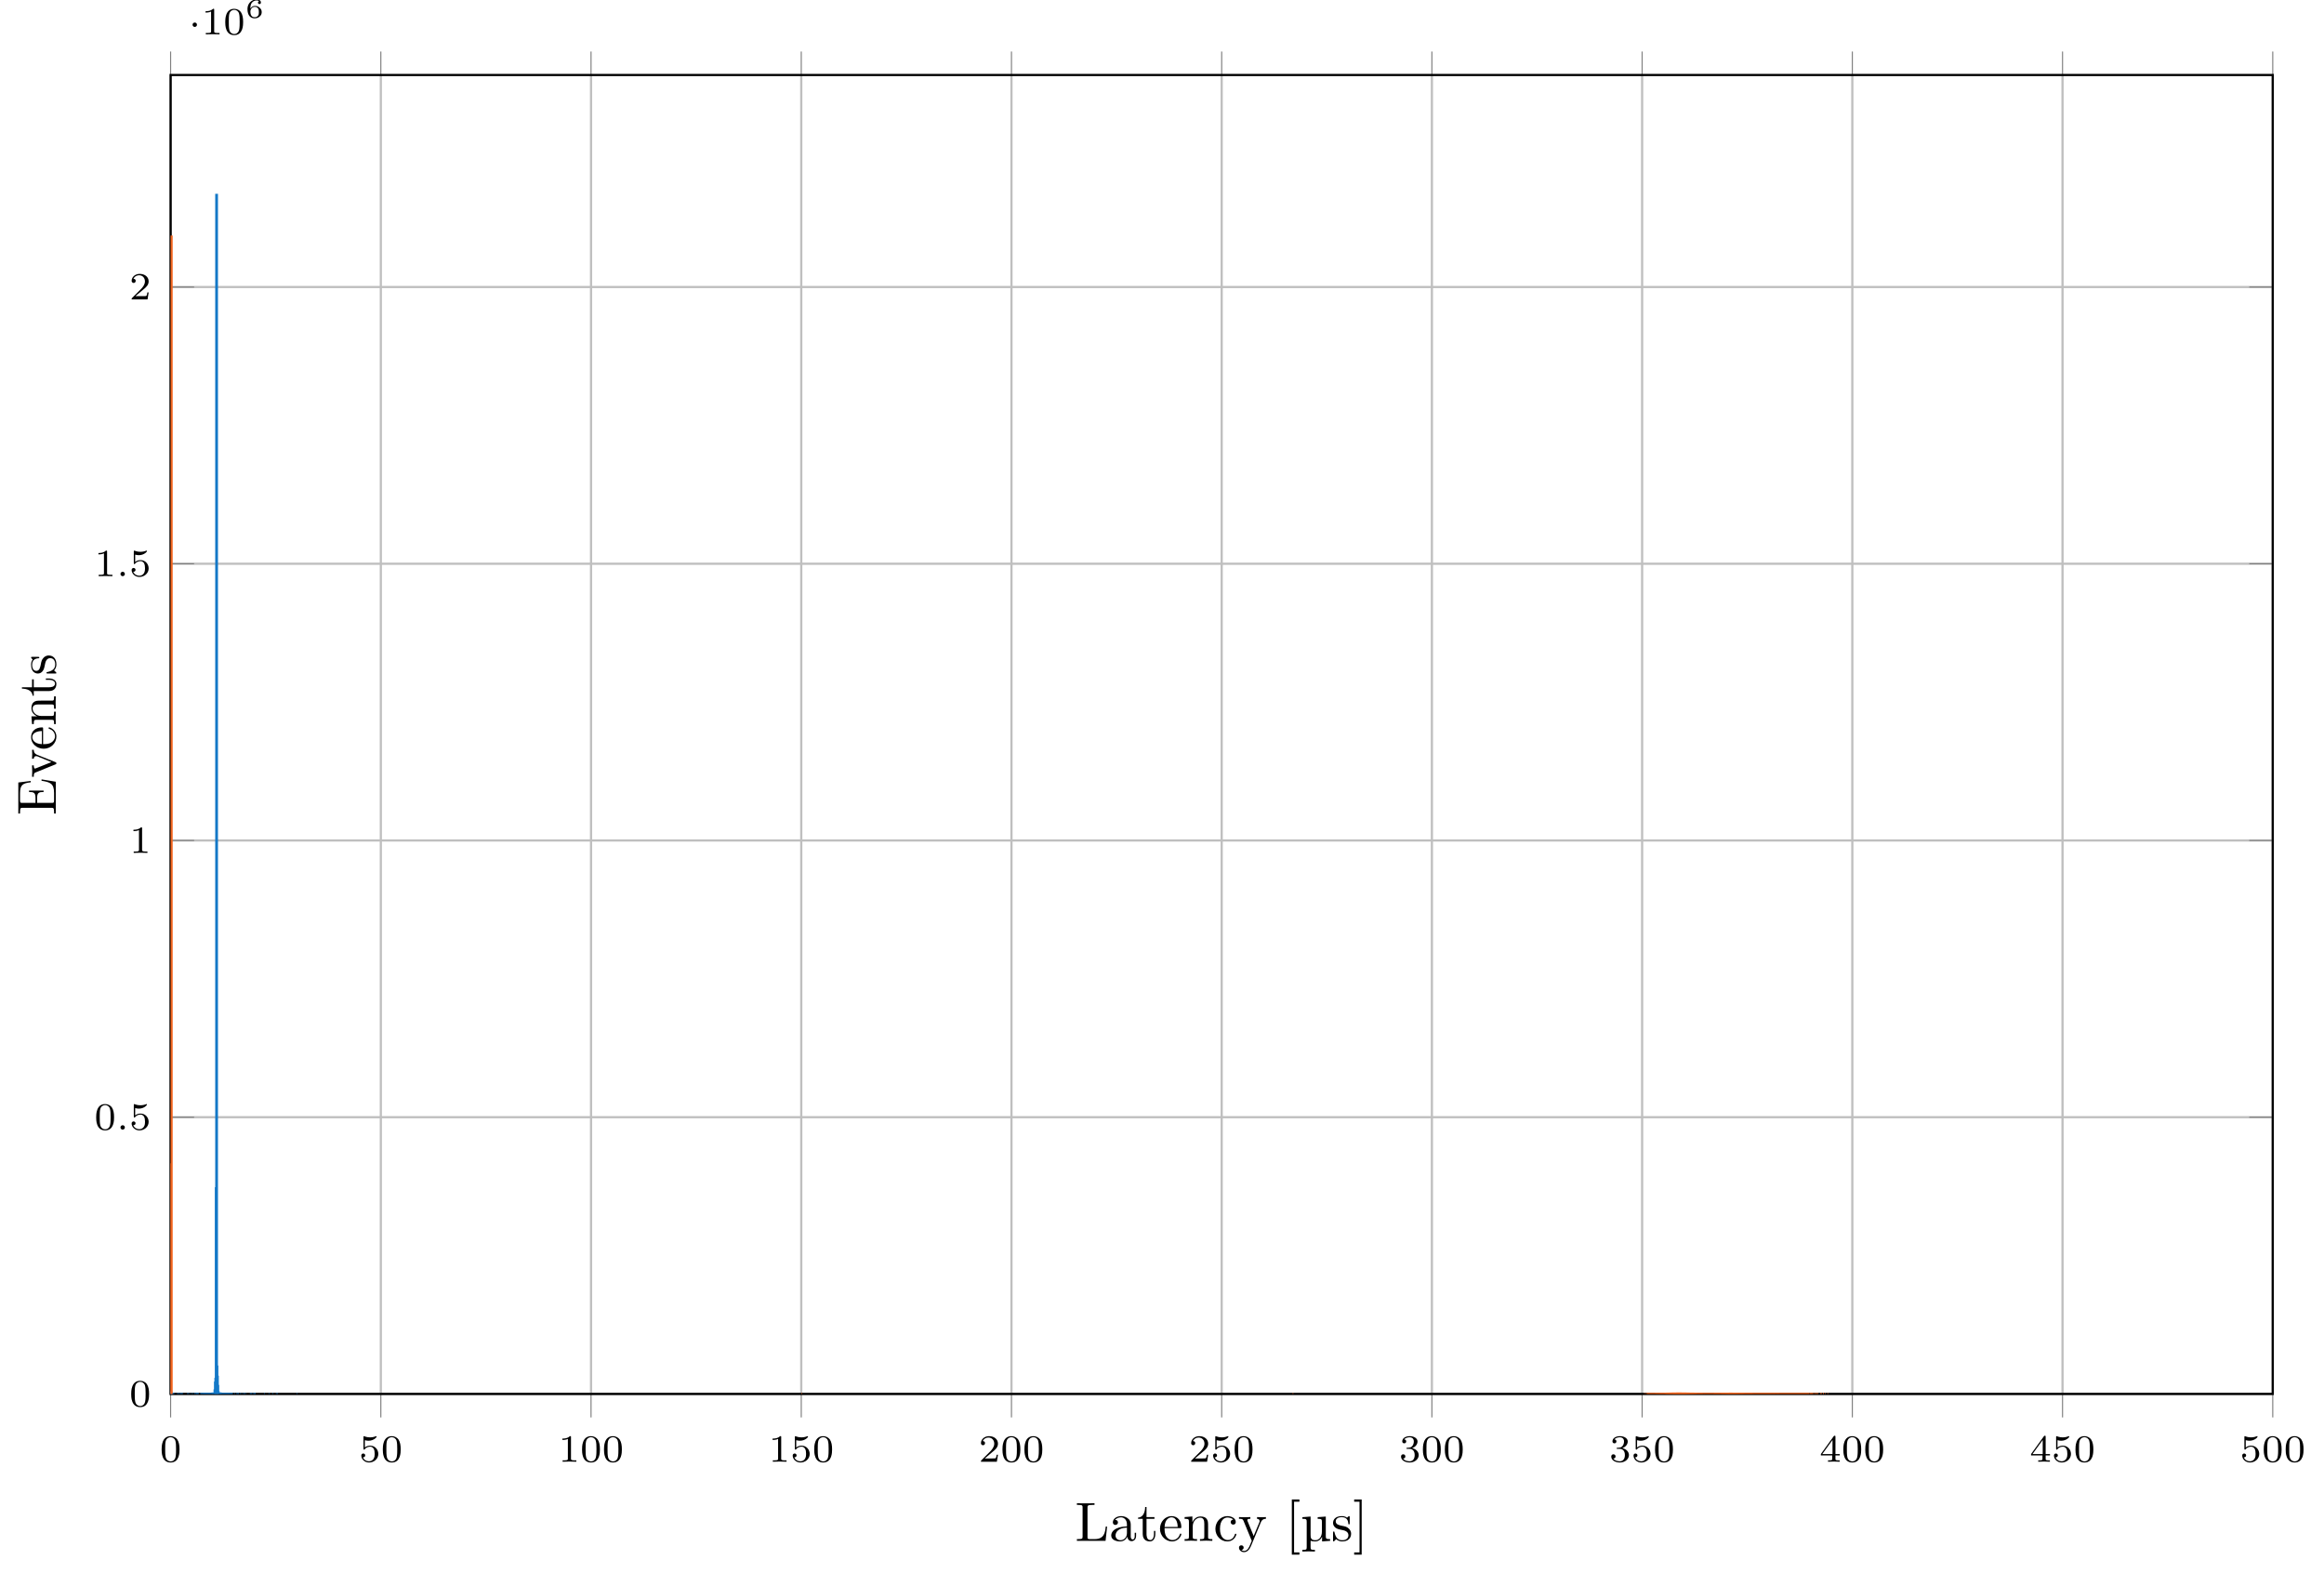 <?xml version="1.0" encoding="UTF-8"?>
<svg xmlns="http://www.w3.org/2000/svg" xmlns:xlink="http://www.w3.org/1999/xlink" width="420.515pt" height="284.595pt" viewBox="0 0 420.515 284.595" version="1.1">
<defs>
<g>
<symbol overflow="visible" id="glyph0-0">
<path style="stroke:none;" d=""/>
</symbol>
<symbol overflow="visible" id="glyph0-1">
<path style="stroke:none;" d="M 3.594 -2.219 C 3.594 -2.984 3.5 -3.547 3.188 -4.031 C 2.969 -4.344 2.531 -4.625 1.984 -4.625 C 0.359 -4.625 0.359 -2.719 0.359 -2.219 C 0.359 -1.719 0.359 0.141 1.984 0.141 C 3.594 0.141 3.594 -1.719 3.594 -2.219 Z M 1.984 -0.062 C 1.656 -0.062 1.234 -0.25 1.094 -0.812 C 1 -1.219 1 -1.797 1 -2.312 C 1 -2.828 1 -3.359 1.094 -3.734 C 1.25 -4.281 1.688 -4.438 1.984 -4.438 C 2.359 -4.438 2.719 -4.203 2.844 -3.797 C 2.953 -3.422 2.969 -2.922 2.969 -2.312 C 2.969 -1.797 2.969 -1.281 2.875 -0.844 C 2.734 -0.203 2.266 -0.062 1.984 -0.062 Z M 1.984 -0.062 "/>
</symbol>
<symbol overflow="visible" id="glyph0-2">
<path style="stroke:none;" d="M 1.078 -3.891 C 1.438 -3.797 1.641 -3.797 1.75 -3.797 C 2.672 -3.797 3.219 -4.422 3.219 -4.531 C 3.219 -4.609 3.172 -4.625 3.141 -4.625 C 3.125 -4.625 3.109 -4.625 3.078 -4.609 C 2.906 -4.547 2.547 -4.406 2.031 -4.406 C 1.828 -4.406 1.469 -4.422 1.016 -4.594 C 0.938 -4.625 0.922 -4.625 0.922 -4.625 C 0.828 -4.625 0.828 -4.547 0.828 -4.438 L 0.828 -2.391 C 0.828 -2.266 0.828 -2.188 0.938 -2.188 C 1 -2.188 1.016 -2.188 1.078 -2.281 C 1.375 -2.656 1.812 -2.719 2.047 -2.719 C 2.469 -2.719 2.656 -2.391 2.688 -2.328 C 2.812 -2.094 2.859 -1.828 2.859 -1.422 C 2.859 -1.219 2.859 -0.812 2.641 -0.5 C 2.469 -0.25 2.172 -0.078 1.828 -0.078 C 1.375 -0.078 0.906 -0.328 0.734 -0.797 C 1 -0.781 1.141 -0.953 1.141 -1.141 C 1.141 -1.438 0.875 -1.484 0.781 -1.484 C 0.781 -1.484 0.438 -1.484 0.438 -1.109 C 0.438 -0.484 1.016 0.141 1.844 0.141 C 2.734 0.141 3.516 -0.516 3.516 -1.406 C 3.516 -2.188 2.922 -2.906 2.062 -2.906 C 1.75 -2.906 1.391 -2.844 1.078 -2.578 Z M 1.078 -3.891 "/>
</symbol>
<symbol overflow="visible" id="glyph0-3">
<path style="stroke:none;" d="M 2.328 -4.438 C 2.328 -4.625 2.328 -4.625 2.125 -4.625 C 1.672 -4.188 1.047 -4.188 0.766 -4.188 L 0.766 -3.938 C 0.922 -3.938 1.391 -3.938 1.766 -4.125 L 1.766 -0.578 C 1.766 -0.344 1.766 -0.25 1.078 -0.25 L 0.812 -0.25 L 0.812 0 C 0.938 0 1.797 -0.031 2.047 -0.031 C 2.266 -0.031 3.141 0 3.297 0 L 3.297 -0.25 L 3.031 -0.25 C 2.328 -0.25 2.328 -0.344 2.328 -0.578 Z M 2.328 -4.438 "/>
</symbol>
<symbol overflow="visible" id="glyph0-4">
<path style="stroke:none;" d="M 3.516 -1.266 L 3.281 -1.266 C 3.266 -1.109 3.188 -0.703 3.094 -0.641 C 3.047 -0.594 2.516 -0.594 2.406 -0.594 L 1.125 -0.594 C 1.859 -1.234 2.109 -1.438 2.516 -1.766 C 3.031 -2.172 3.516 -2.609 3.516 -3.266 C 3.516 -4.109 2.781 -4.625 1.891 -4.625 C 1.031 -4.625 0.438 -4.016 0.438 -3.375 C 0.438 -3.031 0.734 -2.984 0.812 -2.984 C 0.969 -2.984 1.172 -3.109 1.172 -3.359 C 1.172 -3.484 1.125 -3.734 0.766 -3.734 C 0.984 -4.219 1.453 -4.375 1.781 -4.375 C 2.484 -4.375 2.844 -3.828 2.844 -3.266 C 2.844 -2.656 2.406 -2.188 2.188 -1.938 L 0.516 -0.266 C 0.438 -0.203 0.438 -0.188 0.438 0 L 3.312 0 Z M 3.516 -1.266 "/>
</symbol>
<symbol overflow="visible" id="glyph0-5">
<path style="stroke:none;" d="M 1.906 -2.328 C 2.453 -2.328 2.844 -1.953 2.844 -1.203 C 2.844 -0.344 2.328 -0.078 1.938 -0.078 C 1.656 -0.078 1.031 -0.156 0.75 -0.578 C 1.078 -0.578 1.156 -0.812 1.156 -0.969 C 1.156 -1.188 0.984 -1.344 0.766 -1.344 C 0.578 -1.344 0.375 -1.219 0.375 -0.938 C 0.375 -0.281 1.094 0.141 1.938 0.141 C 2.906 0.141 3.578 -0.516 3.578 -1.203 C 3.578 -1.75 3.141 -2.297 2.375 -2.453 C 3.094 -2.719 3.359 -3.234 3.359 -3.672 C 3.359 -4.219 2.734 -4.625 1.953 -4.625 C 1.188 -4.625 0.594 -4.25 0.594 -3.688 C 0.594 -3.453 0.75 -3.328 0.953 -3.328 C 1.172 -3.328 1.312 -3.484 1.312 -3.672 C 1.312 -3.875 1.172 -4.031 0.953 -4.047 C 1.203 -4.344 1.672 -4.422 1.938 -4.422 C 2.25 -4.422 2.688 -4.266 2.688 -3.672 C 2.688 -3.375 2.594 -3.047 2.406 -2.844 C 2.188 -2.578 1.984 -2.562 1.641 -2.531 C 1.469 -2.516 1.453 -2.516 1.422 -2.516 C 1.406 -2.516 1.344 -2.5 1.344 -2.422 C 1.344 -2.328 1.406 -2.328 1.531 -2.328 Z M 1.906 -2.328 "/>
</symbol>
<symbol overflow="visible" id="glyph0-6">
<path style="stroke:none;" d="M 3.688 -1.141 L 3.688 -1.391 L 2.906 -1.391 L 2.906 -4.5 C 2.906 -4.641 2.906 -4.703 2.766 -4.703 C 2.672 -4.703 2.641 -4.703 2.578 -4.594 L 0.266 -1.391 L 0.266 -1.141 L 2.328 -1.141 L 2.328 -0.578 C 2.328 -0.328 2.328 -0.25 1.75 -0.25 L 1.562 -0.25 L 1.562 0 C 1.922 -0.016 2.359 -0.031 2.609 -0.031 C 2.875 -0.031 3.312 -0.016 3.672 0 L 3.672 -0.25 L 3.484 -0.25 C 2.906 -0.25 2.906 -0.328 2.906 -0.578 L 2.906 -1.141 Z M 2.375 -3.938 L 2.375 -1.391 L 0.531 -1.391 Z M 2.375 -3.938 "/>
</symbol>
<symbol overflow="visible" id="glyph1-0">
<path style="stroke:none;" d=""/>
</symbol>
<symbol overflow="visible" id="glyph1-1">
<path style="stroke:none;" d="M 1.578 -0.391 C 1.578 -0.641 1.375 -0.797 1.188 -0.797 C 0.953 -0.797 0.781 -0.609 0.781 -0.406 C 0.781 -0.156 0.984 0 1.172 0 C 1.406 0 1.578 -0.188 1.578 -0.391 Z M 1.578 -0.391 "/>
</symbol>
<symbol overflow="visible" id="glyph2-0">
<path style="stroke:none;" d=""/>
</symbol>
<symbol overflow="visible" id="glyph2-1">
<path style="stroke:none;" d="M 1.578 -1.734 C 1.578 -2 1.375 -2.141 1.188 -2.141 C 0.953 -2.141 0.781 -1.953 0.781 -1.75 C 0.781 -1.5 0.984 -1.344 1.172 -1.344 C 1.406 -1.344 1.578 -1.531 1.578 -1.734 Z M 1.578 -1.734 "/>
</symbol>
<symbol overflow="visible" id="glyph3-0">
<path style="stroke:none;" d=""/>
</symbol>
<symbol overflow="visible" id="glyph3-1">
<path style="stroke:none;" d="M 0.922 -1.641 C 0.938 -1.859 0.938 -2.266 1.109 -2.578 C 1.266 -2.844 1.578 -3.125 2.047 -3.125 C 2.141 -3.125 2.375 -3.125 2.516 -3 C 2.438 -2.984 2.312 -2.906 2.312 -2.734 C 2.312 -2.578 2.422 -2.469 2.578 -2.469 C 2.656 -2.469 2.844 -2.516 2.844 -2.75 C 2.844 -3.016 2.641 -3.312 2.047 -3.312 C 1.188 -3.312 0.406 -2.609 0.406 -1.578 C 0.406 -0.391 0.984 0.109 1.703 0.109 C 2.203 0.109 2.438 -0.078 2.609 -0.219 C 2.922 -0.484 2.984 -0.766 2.984 -1.016 C 2.984 -1.328 2.891 -1.562 2.625 -1.797 C 2.406 -2 2.188 -2.141 1.75 -2.141 C 1.453 -2.141 1.141 -2 0.922 -1.641 Z M 1.703 -0.094 C 0.938 -0.094 0.938 -0.922 0.938 -1.125 C 0.938 -1.516 1.219 -1.969 1.734 -1.969 C 2 -1.969 2.156 -1.906 2.312 -1.703 C 2.453 -1.516 2.469 -1.312 2.469 -1.031 C 2.469 -0.734 2.469 -0.547 2.297 -0.344 C 2.156 -0.188 1.984 -0.094 1.703 -0.094 Z M 1.703 -0.094 "/>
</symbol>
<symbol overflow="visible" id="glyph4-0">
<path style="stroke:none;" d=""/>
</symbol>
<symbol overflow="visible" id="glyph4-1">
<path style="stroke:none;" d="M 5.797 -2.578 L 5.547 -2.578 C 5.438 -1.562 5.297 -0.312 3.547 -0.312 L 2.734 -0.312 C 2.266 -0.312 2.25 -0.375 2.25 -0.703 L 2.25 -6.016 C 2.25 -6.359 2.25 -6.5 3.188 -6.5 L 3.516 -6.5 L 3.516 -6.812 C 3.156 -6.781 2.25 -6.781 1.844 -6.781 C 1.453 -6.781 0.672 -6.781 0.328 -6.812 L 0.328 -6.5 L 0.562 -6.5 C 1.328 -6.5 1.359 -6.391 1.359 -6.031 L 1.359 -0.781 C 1.359 -0.422 1.328 -0.312 0.562 -0.312 L 0.328 -0.312 L 0.328 0 L 5.516 0 Z M 5.797 -2.578 "/>
</symbol>
<symbol overflow="visible" id="glyph4-2">
<path style="stroke:none;" d="M 4.812 -0.891 L 4.812 -1.453 L 4.562 -1.453 L 4.562 -0.891 C 4.562 -0.312 4.312 -0.25 4.203 -0.25 C 3.875 -0.25 3.844 -0.703 3.844 -0.75 L 3.844 -2.734 C 3.844 -3.156 3.844 -3.547 3.484 -3.922 C 3.094 -4.312 2.594 -4.469 2.109 -4.469 C 1.297 -4.469 0.609 -4 0.609 -3.344 C 0.609 -3.047 0.812 -2.875 1.062 -2.875 C 1.344 -2.875 1.531 -3.078 1.531 -3.328 C 1.531 -3.453 1.469 -3.781 1.016 -3.781 C 1.281 -4.141 1.781 -4.25 2.094 -4.25 C 2.578 -4.25 3.156 -3.859 3.156 -2.969 L 3.156 -2.609 C 2.641 -2.578 1.938 -2.547 1.312 -2.25 C 0.562 -1.906 0.312 -1.391 0.312 -0.953 C 0.312 -0.141 1.281 0.109 1.906 0.109 C 2.578 0.109 3.031 -0.297 3.219 -0.75 C 3.266 -0.359 3.531 0.062 4 0.062 C 4.203 0.062 4.812 -0.078 4.812 -0.891 Z M 3.156 -1.391 C 3.156 -0.453 2.438 -0.109 1.984 -0.109 C 1.5 -0.109 1.094 -0.453 1.094 -0.953 C 1.094 -1.5 1.5 -2.328 3.156 -2.391 Z M 3.156 -1.391 "/>
</symbol>
<symbol overflow="visible" id="glyph4-3">
<path style="stroke:none;" d="M 3.312 -1.234 L 3.312 -1.797 L 3.062 -1.797 L 3.062 -1.25 C 3.062 -0.516 2.766 -0.141 2.391 -0.141 C 1.719 -0.141 1.719 -1.047 1.719 -1.219 L 1.719 -3.984 L 3.156 -3.984 L 3.156 -4.297 L 1.719 -4.297 L 1.719 -6.125 L 1.469 -6.125 C 1.469 -5.312 1.172 -4.25 0.188 -4.203 L 0.188 -3.984 L 1.031 -3.984 L 1.031 -1.234 C 1.031 -0.016 1.969 0.109 2.328 0.109 C 3.031 0.109 3.312 -0.594 3.312 -1.234 Z M 3.312 -1.234 "/>
</symbol>
<symbol overflow="visible" id="glyph4-4">
<path style="stroke:none;" d="M 4.141 -1.188 C 4.141 -1.281 4.062 -1.312 4 -1.312 C 3.922 -1.312 3.891 -1.25 3.875 -1.172 C 3.531 -0.141 2.625 -0.141 2.531 -0.141 C 2.031 -0.141 1.641 -0.438 1.406 -0.812 C 1.109 -1.281 1.109 -1.938 1.109 -2.297 L 3.891 -2.297 C 4.109 -2.297 4.141 -2.297 4.141 -2.516 C 4.141 -3.5 3.594 -4.469 2.359 -4.469 C 1.203 -4.469 0.281 -3.438 0.281 -2.188 C 0.281 -0.859 1.328 0.109 2.469 0.109 C 3.688 0.109 4.141 -1 4.141 -1.188 Z M 3.484 -2.516 L 1.109 -2.516 C 1.172 -4 2.016 -4.25 2.359 -4.25 C 3.375 -4.25 3.484 -2.906 3.484 -2.516 Z M 3.484 -2.516 "/>
</symbol>
<symbol overflow="visible" id="glyph4-5">
<path style="stroke:none;" d="M 5.328 0 L 5.328 -0.312 C 4.812 -0.312 4.562 -0.312 4.562 -0.609 L 4.562 -2.516 C 4.562 -3.375 4.562 -3.672 4.25 -4.031 C 4.109 -4.203 3.781 -4.406 3.203 -4.406 C 2.469 -4.406 2 -3.984 1.719 -3.359 L 1.719 -4.406 L 0.312 -4.297 L 0.312 -3.984 C 1.016 -3.984 1.094 -3.922 1.094 -3.422 L 1.094 -0.75 C 1.094 -0.312 0.984 -0.312 0.312 -0.312 L 0.312 0 L 1.453 -0.031 L 2.562 0 L 2.562 -0.312 C 1.891 -0.312 1.781 -0.312 1.781 -0.75 L 1.781 -2.594 C 1.781 -3.625 2.5 -4.188 3.125 -4.188 C 3.766 -4.188 3.875 -3.656 3.875 -3.078 L 3.875 -0.75 C 3.875 -0.312 3.766 -0.312 3.094 -0.312 L 3.094 0 L 4.219 -0.031 Z M 5.328 0 "/>
</symbol>
<symbol overflow="visible" id="glyph4-6">
<path style="stroke:none;" d="M 4.141 -1.188 C 4.141 -1.281 4.031 -1.281 4 -1.281 C 3.922 -1.281 3.891 -1.25 3.875 -1.188 C 3.594 -0.266 2.938 -0.141 2.578 -0.141 C 2.047 -0.141 1.172 -0.562 1.172 -2.172 C 1.172 -3.797 1.984 -4.219 2.516 -4.219 C 2.609 -4.219 3.234 -4.203 3.578 -3.844 C 3.172 -3.812 3.109 -3.516 3.109 -3.391 C 3.109 -3.125 3.297 -2.938 3.562 -2.938 C 3.828 -2.938 4.031 -3.094 4.031 -3.406 C 4.031 -4.078 3.266 -4.469 2.5 -4.469 C 1.25 -4.469 0.344 -3.391 0.344 -2.156 C 0.344 -0.875 1.328 0.109 2.484 0.109 C 3.812 0.109 4.141 -1.094 4.141 -1.188 Z M 4.141 -1.188 "/>
</symbol>
<symbol overflow="visible" id="glyph4-7">
<path style="stroke:none;" d="M 5.062 -3.984 L 5.062 -4.297 C 4.828 -4.281 4.547 -4.266 4.312 -4.266 L 3.453 -4.297 L 3.453 -3.984 C 3.766 -3.984 3.922 -3.812 3.922 -3.562 C 3.922 -3.453 3.906 -3.438 3.859 -3.312 L 2.844 -0.875 L 1.75 -3.547 C 1.703 -3.656 1.688 -3.688 1.688 -3.734 C 1.688 -3.984 2.047 -3.984 2.25 -3.984 L 2.25 -4.297 L 1.156 -4.266 C 0.891 -4.266 0.484 -4.281 0.188 -4.297 L 0.188 -3.984 C 0.672 -3.984 0.859 -3.984 1 -3.641 L 2.5 0 L 2.25 0.594 C 2.031 1.141 1.75 1.828 1.109 1.828 C 1.062 1.828 0.828 1.828 0.641 1.641 C 0.953 1.609 1.031 1.391 1.031 1.219 C 1.031 0.969 0.844 0.812 0.609 0.812 C 0.406 0.812 0.188 0.938 0.188 1.234 C 0.188 1.688 0.609 2.047 1.109 2.047 C 1.734 2.047 2.141 1.469 2.375 0.906 L 4.141 -3.344 C 4.391 -3.984 4.906 -3.984 5.062 -3.984 Z M 5.062 -3.984 "/>
</symbol>
<symbol overflow="visible" id="glyph4-8">
<path style="stroke:none;" d="M 2.547 2.5 L 2.547 2.094 L 1.578 2.094 L 1.578 -7.078 L 2.547 -7.078 L 2.547 -7.484 L 1.172 -7.484 L 1.172 2.5 Z M 2.547 2.5 "/>
</symbol>
<symbol overflow="visible" id="glyph4-9">
<path style="stroke:none;" d="M 1.578 2.5 L 1.578 -7.484 L 0.219 -7.484 L 0.219 -7.078 L 1.188 -7.078 L 1.188 2.094 L 0.219 2.094 L 0.219 2.5 Z M 1.578 2.5 "/>
</symbol>
<symbol overflow="visible" id="glyph5-0">
<path style="stroke:none;" d=""/>
</symbol>
<symbol overflow="visible" id="glyph5-1">
<path style="stroke:none;" d="M 5.328 0 L 5.328 -0.312 C 4.609 -0.312 4.547 -0.375 4.547 -0.891 L 4.547 -4.391 L 3.078 -4.281 L 3.078 -3.984 C 3.781 -3.984 3.844 -3.906 3.844 -3.406 L 3.844 -1.672 C 3.844 -0.781 3.391 -0.109 2.656 -0.109 C 1.828 -0.109 1.797 -0.594 1.797 -1.109 L 1.797 -4.391 L 0.312 -4.281 L 0.312 -3.984 C 1.031 -3.984 1.094 -3.906 1.094 -3.406 L 1.094 1.156 C 1.094 1.625 1 1.625 0.312 1.625 L 0.312 1.938 L 1.453 1.906 L 2.578 1.938 L 2.578 1.625 C 1.891 1.625 1.797 1.625 1.797 1.156 L 1.797 -0.016 C 1.938 0.047 2.219 0.109 2.609 0.109 C 3.156 0.109 3.594 -0.156 3.875 -0.75 L 3.875 0.109 Z M 5.328 0 "/>
</symbol>
<symbol overflow="visible" id="glyph6-0">
<path style="stroke:none;" d=""/>
</symbol>
<symbol overflow="visible" id="glyph6-1">
<path style="stroke:none;" d="M 2.078 -1.938 C 2.297 -1.891 3.109 -1.734 3.109 -1.016 C 3.109 -0.516 2.766 -0.109 1.984 -0.109 C 1.141 -0.109 0.781 -0.672 0.594 -1.531 C 0.562 -1.656 0.562 -1.688 0.453 -1.688 C 0.328 -1.688 0.328 -1.625 0.328 -1.453 L 0.328 -0.125 C 0.328 0.047 0.328 0.109 0.438 0.109 C 0.484 0.109 0.5 0.094 0.688 -0.094 C 0.703 -0.109 0.703 -0.125 0.891 -0.312 C 1.328 0.094 1.781 0.109 1.984 0.109 C 3.125 0.109 3.594 -0.562 3.594 -1.281 C 3.594 -1.797 3.297 -2.109 3.172 -2.219 C 2.844 -2.547 2.453 -2.625 2.031 -2.703 C 1.469 -2.812 0.812 -2.938 0.812 -3.516 C 0.812 -3.875 1.062 -4.281 1.922 -4.281 C 3.016 -4.281 3.078 -3.375 3.094 -3.078 C 3.094 -2.984 3.188 -2.984 3.203 -2.984 C 3.344 -2.984 3.344 -3.031 3.344 -3.219 L 3.344 -4.234 C 3.344 -4.391 3.344 -4.469 3.234 -4.469 C 3.188 -4.469 3.156 -4.469 3.031 -4.344 C 3 -4.312 2.906 -4.219 2.859 -4.188 C 2.484 -4.469 2.078 -4.469 1.922 -4.469 C 0.703 -4.469 0.328 -3.797 0.328 -3.234 C 0.328 -2.891 0.484 -2.609 0.75 -2.391 C 1.078 -2.141 1.359 -2.078 2.078 -1.938 Z M 2.078 -1.938 "/>
</symbol>
<symbol overflow="visible" id="glyph7-0">
<path style="stroke:none;" d=""/>
</symbol>
<symbol overflow="visible" id="glyph7-1">
<path style="stroke:none;" d="M -2.578 -6.5 L -2.578 -6.25 C -1.031 -6 -0.312 -5.766 -0.312 -4.062 L -0.312 -2.734 C -0.312 -2.266 -0.375 -2.25 -0.703 -2.25 L -3.375 -2.25 L -3.375 -3.141 C -3.375 -4.109 -3.047 -4.219 -2.203 -4.219 L -2.203 -4.469 L -4.844 -4.469 L -4.844 -4.219 C -3.984 -4.219 -3.672 -4.109 -3.672 -3.141 L -3.672 -2.25 L -6.078 -2.25 C -6.406 -2.25 -6.469 -2.266 -6.469 -2.734 L -6.469 -4.016 C -6.469 -5.547 -5.922 -5.812 -4.531 -5.969 L -4.531 -6.219 L -6.781 -5.938 L -6.781 -0.328 L -6.469 -0.328 L -6.469 -0.562 C -6.469 -1.328 -6.359 -1.359 -6 -1.359 L -0.781 -1.359 C -0.422 -1.359 -0.312 -1.328 -0.312 -0.562 L -0.312 -0.328 L 0 -0.328 L 0 -6.078 Z M -2.578 -6.5 "/>
</symbol>
<symbol overflow="visible" id="glyph7-2">
<path style="stroke:none;" d="M -3.984 -5.062 L -4.297 -5.062 C -4.281 -4.828 -4.266 -4.547 -4.266 -4.312 L -4.297 -3.453 L -3.984 -3.453 C -3.984 -3.812 -3.75 -3.922 -3.562 -3.922 C -3.469 -3.922 -3.422 -3.906 -3.312 -3.875 L -0.781 -2.844 L -3.562 -1.734 C -3.688 -1.672 -3.734 -1.672 -3.734 -1.672 C -3.984 -1.672 -3.984 -2.062 -3.984 -2.25 L -4.297 -2.25 L -4.266 -1.156 C -4.266 -0.891 -4.281 -0.484 -4.297 -0.188 L -3.984 -0.188 C -3.984 -0.812 -3.922 -0.859 -3.625 -0.984 L -0.078 -2.422 C 0.062 -2.484 0.109 -2.5 0.109 -2.625 C 0.109 -2.766 0.016 -2.797 -0.078 -2.844 L -3.312 -4.141 C -3.547 -4.234 -3.984 -4.406 -3.984 -5.062 Z M -3.984 -5.062 "/>
</symbol>
<symbol overflow="visible" id="glyph7-3">
<path style="stroke:none;" d="M -1.188 -4.141 C -1.281 -4.141 -1.312 -4.062 -1.312 -4 C -1.312 -3.922 -1.25 -3.891 -1.172 -3.875 C -0.141 -3.531 -0.141 -2.625 -0.141 -2.531 C -0.141 -2.031 -0.438 -1.641 -0.812 -1.406 C -1.281 -1.109 -1.938 -1.109 -2.297 -1.109 L -2.297 -3.891 C -2.297 -4.109 -2.297 -4.141 -2.516 -4.141 C -3.5 -4.141 -4.469 -3.594 -4.469 -2.359 C -4.469 -1.203 -3.438 -0.281 -2.188 -0.281 C -0.859 -0.281 0.109 -1.328 0.109 -2.469 C 0.109 -3.688 -1 -4.141 -1.188 -4.141 Z M -2.516 -3.484 L -2.516 -1.109 C -4 -1.172 -4.25 -2.016 -4.25 -2.359 C -4.25 -3.375 -2.906 -3.484 -2.516 -3.484 Z M -2.516 -3.484 "/>
</symbol>
<symbol overflow="visible" id="glyph7-4">
<path style="stroke:none;" d="M 0 -5.328 L -0.312 -5.328 C -0.312 -4.812 -0.312 -4.562 -0.609 -4.562 L -2.516 -4.562 C -3.375 -4.562 -3.672 -4.562 -4.031 -4.25 C -4.203 -4.109 -4.406 -3.781 -4.406 -3.203 C -4.406 -2.469 -3.984 -2 -3.359 -1.719 L -4.406 -1.719 L -4.297 -0.312 L -3.984 -0.312 C -3.984 -1.016 -3.922 -1.094 -3.422 -1.094 L -0.75 -1.094 C -0.312 -1.094 -0.312 -0.984 -0.312 -0.312 L 0 -0.312 L -0.031 -1.453 L 0 -2.562 L -0.312 -2.562 C -0.312 -1.891 -0.312 -1.781 -0.75 -1.781 L -2.594 -1.781 C -3.625 -1.781 -4.188 -2.5 -4.188 -3.125 C -4.188 -3.766 -3.656 -3.875 -3.078 -3.875 L -0.75 -3.875 C -0.312 -3.875 -0.312 -3.766 -0.312 -3.094 L 0 -3.094 L -0.031 -4.219 Z M 0 -5.328 "/>
</symbol>
<symbol overflow="visible" id="glyph7-5">
<path style="stroke:none;" d="M -1.234 -3.312 L -1.797 -3.312 L -1.797 -3.062 L -1.25 -3.062 C -0.516 -3.062 -0.141 -2.766 -0.141 -2.391 C -0.141 -1.719 -1.047 -1.719 -1.219 -1.719 L -3.984 -1.719 L -3.984 -3.156 L -4.297 -3.156 L -4.297 -1.719 L -6.125 -1.719 L -6.125 -1.469 C -5.312 -1.469 -4.25 -1.172 -4.203 -0.188 L -3.984 -0.188 L -3.984 -1.031 L -1.234 -1.031 C -0.016 -1.031 0.109 -1.969 0.109 -2.328 C 0.109 -3.031 -0.594 -3.312 -1.234 -3.312 Z M -1.234 -3.312 "/>
</symbol>
<symbol overflow="visible" id="glyph7-6">
<path style="stroke:none;" d="M -1.281 -3.594 C -1.797 -3.594 -2.109 -3.297 -2.219 -3.172 C -2.547 -2.844 -2.625 -2.453 -2.703 -2.031 C -2.812 -1.469 -2.938 -0.812 -3.516 -0.812 C -3.875 -0.812 -4.281 -1.062 -4.281 -1.922 C -4.281 -3.016 -3.375 -3.078 -3.078 -3.094 C -2.984 -3.094 -2.984 -3.203 -2.984 -3.203 C -2.984 -3.344 -3.031 -3.344 -3.219 -3.344 L -4.234 -3.344 C -4.391 -3.344 -4.469 -3.344 -4.469 -3.234 C -4.469 -3.188 -4.469 -3.156 -4.344 -3.031 C -4.312 -3 -4.219 -2.906 -4.188 -2.859 C -4.469 -2.484 -4.469 -2.078 -4.469 -1.922 C -4.469 -0.703 -3.797 -0.328 -3.234 -0.328 C -2.891 -0.328 -2.609 -0.484 -2.391 -0.75 C -2.141 -1.078 -2.078 -1.359 -1.938 -2.078 C -1.891 -2.297 -1.734 -3.109 -1.016 -3.109 C -0.516 -3.109 -0.109 -2.766 -0.109 -1.984 C -0.109 -1.141 -0.672 -0.781 -1.531 -0.594 C -1.656 -0.562 -1.688 -0.562 -1.688 -0.453 C -1.688 -0.328 -1.625 -0.328 -1.453 -0.328 L -0.125 -0.328 C 0.047 -0.328 0.109 -0.328 0.109 -0.438 C 0.109 -0.484 0.094 -0.5 -0.094 -0.688 C -0.109 -0.703 -0.125 -0.703 -0.312 -0.891 C 0.094 -1.328 0.109 -1.781 0.109 -1.984 C 0.109 -3.125 -0.562 -3.594 -1.281 -3.594 Z M -1.281 -3.594 "/>
</symbol>
</g>
<clipPath id="clip1">
  <path d="M 30.871 35 L 54 35 L 54 252.207 L 30.871 252.207 Z M 30.871 35 "/>
</clipPath>
<clipPath id="clip2">
  <path d="M 30.871 42 L 331 42 L 331 252.207 L 30.871 252.207 Z M 30.871 42 "/>
</clipPath>
</defs>
<g id="surface1">
<path style="fill:none;stroke-width:0.399;stroke-linecap:butt;stroke-linejoin:miter;stroke:rgb(75%,75%,75%);stroke-opacity:1;stroke-miterlimit:10;" d="M -0.002 -0.001 L -0.002 238.636 M 38.037 -0.001 L 38.037 238.636 M 76.072 -0.001 L 76.072 238.636 M 114.111 -0.001 L 114.111 238.636 M 152.147 -0.001 L 152.147 238.636 M 190.186 -0.001 L 190.186 238.636 M 228.221 -0.001 L 228.221 238.636 M 266.26 -0.001 L 266.26 238.636 M 304.295 -0.001 L 304.295 238.636 M 342.33 -0.001 L 342.33 238.636 M 380.369 -0.001 L 380.369 238.636 " transform="matrix(1,0,0,-1,30.873,252.206)"/>
<path style="fill:none;stroke-width:0.399;stroke-linecap:butt;stroke-linejoin:miter;stroke:rgb(75%,75%,75%);stroke-opacity:1;stroke-miterlimit:10;" d="M -0.002 -0.001 L 380.369 -0.001 M -0.002 50.069 L 380.369 50.069 M -0.002 100.14 L 380.369 100.14 M -0.002 150.206 L 380.369 150.206 M -0.002 200.276 L 380.369 200.276 " transform="matrix(1,0,0,-1,30.873,252.206)"/>
<path style="fill:none;stroke-width:0.199;stroke-linecap:butt;stroke-linejoin:miter;stroke:rgb(50%,50%,50%);stroke-opacity:1;stroke-miterlimit:10;" d="M -0.002 -4.251 L -0.002 -0.001 M 38.037 -4.251 L 38.037 -0.001 M 76.072 -4.251 L 76.072 -0.001 M 114.111 -4.251 L 114.111 -0.001 M 152.147 -4.251 L 152.147 -0.001 M 190.186 -4.251 L 190.186 -0.001 M 228.221 -4.251 L 228.221 -0.001 M 266.26 -4.251 L 266.26 -0.001 M 304.295 -4.251 L 304.295 -0.001 M 342.33 -4.251 L 342.33 -0.001 M 380.369 -4.251 L 380.369 -0.001 M -0.002 242.886 L -0.002 238.636 M 38.037 242.886 L 38.037 238.636 M 76.072 242.886 L 76.072 238.636 M 114.111 242.886 L 114.111 238.636 M 152.147 242.886 L 152.147 238.636 M 190.186 242.886 L 190.186 238.636 M 228.221 242.886 L 228.221 238.636 M 266.26 242.886 L 266.26 238.636 M 304.295 242.886 L 304.295 238.636 M 342.33 242.886 L 342.33 238.636 M 380.369 242.886 L 380.369 238.636 " transform="matrix(1,0,0,-1,30.873,252.206)"/>
<path style="fill:none;stroke-width:0.199;stroke-linecap:butt;stroke-linejoin:miter;stroke:rgb(50%,50%,50%);stroke-opacity:1;stroke-miterlimit:10;" d="M -0.002 -0.001 L 4.252 -0.001 M -0.002 50.069 L 4.252 50.069 M -0.002 100.14 L 4.252 100.14 M -0.002 150.206 L 4.252 150.206 M -0.002 200.276 L 4.252 200.276 M 380.369 -0.001 L 376.115 -0.001 M 380.369 50.069 L 376.115 50.069 M 380.369 100.14 L 376.115 100.14 M 380.369 150.206 L 376.115 150.206 M 380.369 200.276 L 376.115 200.276 " transform="matrix(1,0,0,-1,30.873,252.206)"/>
<path style="fill:none;stroke-width:0.399;stroke-linecap:butt;stroke-linejoin:miter;stroke:rgb(0%,0%,0%);stroke-opacity:1;stroke-miterlimit:10;" d="M -0.002 -0.001 L -0.002 238.636 L 380.369 238.636 L 380.369 -0.001 Z M -0.002 -0.001 " transform="matrix(1,0,0,-1,30.873,252.206)"/>
<g style="fill:rgb(0%,0%,0%);fill-opacity:1;">
  <use xlink:href="#glyph0-1" x="28.888" y="264.472"/>
</g>
<g style="fill:rgb(0%,0%,0%);fill-opacity:1;">
  <use xlink:href="#glyph0-2" x="64.939" y="264.472"/>
  <use xlink:href="#glyph0-1" x="68.91" y="264.472"/>
</g>
<g style="fill:rgb(0%,0%,0%);fill-opacity:1;">
  <use xlink:href="#glyph0-3" x="100.989" y="264.472"/>
  <use xlink:href="#glyph0-1" x="104.96" y="264.472"/>
  <use xlink:href="#glyph0-1" x="108.931" y="264.472"/>
</g>
<g style="fill:rgb(0%,0%,0%);fill-opacity:1;">
  <use xlink:href="#glyph0-3" x="139.026" y="264.472"/>
  <use xlink:href="#glyph0-2" x="142.997" y="264.472"/>
  <use xlink:href="#glyph0-1" x="146.968" y="264.472"/>
</g>
<g style="fill:rgb(0%,0%,0%);fill-opacity:1;">
  <use xlink:href="#glyph0-4" x="177.062" y="264.472"/>
  <use xlink:href="#glyph0-1" x="181.033" y="264.472"/>
  <use xlink:href="#glyph0-1" x="185.004" y="264.472"/>
</g>
<g style="fill:rgb(0%,0%,0%);fill-opacity:1;">
  <use xlink:href="#glyph0-4" x="215.098" y="264.472"/>
  <use xlink:href="#glyph0-2" x="219.069" y="264.472"/>
  <use xlink:href="#glyph0-1" x="223.04" y="264.472"/>
</g>
<g style="fill:rgb(0%,0%,0%);fill-opacity:1;">
  <use xlink:href="#glyph0-5" x="253.135" y="264.472"/>
  <use xlink:href="#glyph0-1" x="257.106" y="264.472"/>
  <use xlink:href="#glyph0-1" x="261.077" y="264.472"/>
</g>
<g style="fill:rgb(0%,0%,0%);fill-opacity:1;">
  <use xlink:href="#glyph0-5" x="291.171" y="264.472"/>
  <use xlink:href="#glyph0-2" x="295.142" y="264.472"/>
  <use xlink:href="#glyph0-1" x="299.113" y="264.472"/>
</g>
<g style="fill:rgb(0%,0%,0%);fill-opacity:1;">
  <use xlink:href="#glyph0-6" x="329.208" y="264.472"/>
  <use xlink:href="#glyph0-1" x="333.179" y="264.472"/>
  <use xlink:href="#glyph0-1" x="337.15" y="264.472"/>
</g>
<g style="fill:rgb(0%,0%,0%);fill-opacity:1;">
  <use xlink:href="#glyph0-6" x="367.244" y="264.472"/>
  <use xlink:href="#glyph0-2" x="371.215" y="264.472"/>
  <use xlink:href="#glyph0-1" x="375.186" y="264.472"/>
</g>
<g style="fill:rgb(0%,0%,0%);fill-opacity:1;">
  <use xlink:href="#glyph0-2" x="405.28" y="264.472"/>
  <use xlink:href="#glyph0-1" x="409.251" y="264.472"/>
  <use xlink:href="#glyph0-1" x="413.222" y="264.472"/>
</g>
<g style="fill:rgb(0%,0%,0%);fill-opacity:1;">
  <use xlink:href="#glyph0-1" x="23.382" y="254.453"/>
</g>
<g style="fill:rgb(0%,0%,0%);fill-opacity:1;">
  <use xlink:href="#glyph0-1" x="17.045" y="204.384"/>
</g>
<g style="fill:rgb(0%,0%,0%);fill-opacity:1;">
  <use xlink:href="#glyph1-1" x="21.016" y="204.384"/>
</g>
<g style="fill:rgb(0%,0%,0%);fill-opacity:1;">
  <use xlink:href="#glyph0-2" x="23.382" y="204.384"/>
</g>
<g style="fill:rgb(0%,0%,0%);fill-opacity:1;">
  <use xlink:href="#glyph0-3" x="23.382" y="154.316"/>
</g>
<g style="fill:rgb(0%,0%,0%);fill-opacity:1;">
  <use xlink:href="#glyph0-3" x="17.045" y="104.247"/>
</g>
<g style="fill:rgb(0%,0%,0%);fill-opacity:1;">
  <use xlink:href="#glyph1-1" x="21.016" y="104.247"/>
</g>
<g style="fill:rgb(0%,0%,0%);fill-opacity:1;">
  <use xlink:href="#glyph0-2" x="23.382" y="104.247"/>
</g>
<g style="fill:rgb(0%,0%,0%);fill-opacity:1;">
  <use xlink:href="#glyph0-4" x="23.382" y="54.178"/>
</g>
<g style="fill:rgb(0%,0%,0%);fill-opacity:1;">
  <use xlink:href="#glyph2-1" x="34.061" y="6.217"/>
</g>
<g style="fill:rgb(0%,0%,0%);fill-opacity:1;">
  <use xlink:href="#glyph0-3" x="36.428" y="6.217"/>
  <use xlink:href="#glyph0-1" x="40.399" y="6.217"/>
</g>
<g style="fill:rgb(0%,0%,0%);fill-opacity:1;">
  <use xlink:href="#glyph3-1" x="44.37" y="3.21"/>
</g>
<g clip-path="url(#clip1)" clip-rule="nonzero">
<path style="fill-rule:nonzero;fill:rgb(7.756%,46.933%,78.043%);fill-opacity:1;stroke-width:0.399;stroke-linecap:butt;stroke-linejoin:miter;stroke:rgb(7.756%,46.933%,78.043%);stroke-opacity:1;stroke-miterlimit:10;" d="M -0.1 -0.001 L -0.002 -0.001 L -0.002 0.046 L -0.1 0.046 Z M -0.025 -0.001 L 0.076 -0.001 L 0.076 0.315 L -0.025 0.315 Z M 0.053 -0.001 L 0.15 -0.001 L 0.15 0.081 L 0.053 0.081 Z M 0.127 -0.001 L 0.229 -0.001 L 0.229 0.034 L 0.127 0.034 Z M 0.205 -0.001 L 0.303 -0.001 L 0.303 0.011 L 0.205 0.011 Z M 0.279 -0.001 L 0.381 -0.001 L 0.381 0.003 L 0.279 0.003 Z M 0.357 -0.001 L 0.455 -0.001 L 0.455 0.003 L 0.357 0.003 Z M 1.193 -0.001 L 1.295 -0.001 Z M 1.272 -0.001 L 1.369 -0.001 Z M 1.498 -0.001 L 1.596 -0.001 Z M 1.572 -0.001 L 1.674 -0.001 Z M 1.803 -0.001 L 1.9 -0.001 Z M 1.877 -0.001 L 1.979 -0.001 Z M 1.955 -0.001 L 2.053 -0.001 Z M 2.107 -0.001 L 2.205 -0.001 Z M 2.943 -0.001 L 3.041 -0.001 Z M 3.17 -0.001 L 3.272 -0.001 Z M 3.248 -0.001 L 3.346 -0.001 Z M 3.705 -0.001 L 3.803 -0.001 Z M 4.01 -0.001 L 4.107 -0.001 Z M 4.314 -0.001 L 4.412 -0.001 Z M 4.389 -0.001 L 4.486 -0.001 Z M 4.463 -0.001 L 4.564 -0.001 Z M 4.615 -0.001 L 4.717 -0.001 Z M 4.693 -0.001 L 4.791 -0.001 Z M 4.768 -0.001 L 4.869 -0.001 Z M 4.846 -0.001 L 4.943 -0.001 Z M 4.92 -0.001 L 5.022 -0.001 Z M 4.998 -0.001 L 5.096 -0.001 Z M 5.303 -0.001 L 5.4 -0.001 Z M 5.455 -0.001 L 5.553 -0.001 Z M 5.529 -0.001 L 5.631 -0.001 Z M 5.607 -0.001 L 5.705 -0.001 Z M 5.682 -0.001 L 5.783 -0.001 Z M 5.76 -0.001 L 5.857 -0.001 L 5.857 0.003 L 5.76 0.003 Z M 5.834 -0.001 L 5.936 -0.001 L 5.936 0.003 L 5.834 0.003 Z M 5.908 -0.001 L 6.01 -0.001 L 6.01 0.003 L 5.908 0.003 Z M 5.986 -0.001 L 6.084 -0.001 L 6.084 0.003 L 5.986 0.003 Z M 6.061 -0.001 L 6.162 -0.001 L 6.162 0.007 L 6.061 0.007 Z M 6.139 -0.001 L 6.236 -0.001 L 6.236 0.007 L 6.139 0.007 Z M 6.213 -0.001 L 6.314 -0.001 L 6.314 0.007 L 6.213 0.007 Z M 6.291 -0.001 L 6.389 -0.001 L 6.389 0.007 L 6.291 0.007 Z M 6.365 -0.001 L 6.467 -0.001 L 6.467 0.007 L 6.365 0.007 Z M 6.443 -0.001 L 6.541 -0.001 L 6.541 0.007 L 6.443 0.007 Z M 6.518 -0.001 L 6.619 -0.001 L 6.619 0.007 L 6.518 0.007 Z M 6.596 -0.001 L 6.693 -0.001 L 6.693 0.007 L 6.596 0.007 Z M 6.67 -0.001 L 6.772 -0.001 L 6.772 0.007 L 6.67 0.007 Z M 6.748 -0.001 L 6.846 -0.001 L 6.846 0.007 L 6.748 0.007 Z M 6.822 -0.001 L 6.924 -0.001 L 6.924 0.007 L 6.822 0.007 Z M 6.9 -0.001 L 6.998 -0.001 L 6.998 0.007 L 6.9 0.007 Z M 6.975 -0.001 L 7.076 -0.001 L 7.076 0.007 L 6.975 0.007 Z M 7.053 -0.001 L 7.15 -0.001 L 7.15 0.007 L 7.053 0.007 Z M 7.127 -0.001 L 7.229 -0.001 L 7.229 0.007 L 7.127 0.007 Z M 7.205 -0.001 L 7.303 -0.001 L 7.303 0.007 L 7.205 0.007 Z M 7.279 -0.001 L 7.381 -0.001 L 7.381 0.007 L 7.279 0.007 Z M 7.357 -0.001 L 7.455 -0.001 L 7.455 0.007 L 7.357 0.007 Z M 7.432 -0.001 L 7.529 -0.001 L 7.529 0.007 L 7.432 0.007 Z M 7.506 -0.001 L 7.607 -0.001 L 7.607 0.007 L 7.506 0.007 Z M 7.584 -0.001 L 7.682 -0.001 L 7.682 0.069 L 7.584 0.069 Z M 7.658 -0.001 L 7.76 -0.001 L 7.76 0.011 L 7.658 0.011 Z M 7.736 -0.001 L 7.834 -0.001 L 7.834 0.007 L 7.736 0.007 Z M 7.811 -0.001 L 7.912 -0.001 L 7.912 0.015 L 7.811 0.015 Z M 7.889 -0.001 L 7.986 -0.001 L 7.986 0.038 L 7.889 0.038 Z M 7.963 -0.001 L 8.065 -0.001 L 8.065 0.632 L 7.963 0.632 Z M 8.041 -0.001 L 8.139 -0.001 L 8.139 2.042 L 8.041 2.042 Z M 8.115 -0.001 L 8.217 -0.001 L 8.217 2.718 L 8.115 2.718 Z M 8.193 -0.001 L 8.291 -0.001 L 8.291 37.21 L 8.193 37.21 Z M 8.268 -0.001 L 8.369 -0.001 L 8.369 216.94 L 8.268 216.94 Z M 8.346 -0.001 L 8.443 -0.001 L 8.443 4.94 L 8.346 4.94 Z M 8.42 -0.001 L 8.522 -0.001 L 8.522 3.108 L 8.42 3.108 Z M 8.498 -0.001 L 8.596 -0.001 L 8.596 1.436 L 8.498 1.436 Z M 8.572 -0.001 L 8.674 -0.001 L 8.674 0.288 L 8.572 0.288 Z M 8.65 -0.001 L 8.748 -0.001 L 8.748 0.018 L 8.65 0.018 Z M 8.725 -0.001 L 8.826 -0.001 L 8.826 0.011 L 8.725 0.011 Z M 8.803 -0.001 L 8.9 -0.001 L 8.9 0.007 L 8.803 0.007 Z M 8.877 -0.001 L 8.979 -0.001 L 8.979 0.011 L 8.877 0.011 Z M 8.951 -0.001 L 9.053 -0.001 L 9.053 0.073 L 8.951 0.073 Z M 9.029 -0.001 L 9.127 -0.001 L 9.127 0.007 L 9.029 0.007 Z M 9.104 -0.001 L 9.205 -0.001 L 9.205 0.007 L 9.104 0.007 Z M 9.182 -0.001 L 9.279 -0.001 L 9.279 0.007 L 9.182 0.007 Z M 9.256 -0.001 L 9.357 -0.001 L 9.357 0.007 L 9.256 0.007 Z M 9.334 -0.001 L 9.432 -0.001 L 9.432 0.007 L 9.334 0.007 Z M 9.408 -0.001 L 9.51 -0.001 L 9.51 0.007 L 9.408 0.007 Z M 9.486 -0.001 L 9.584 -0.001 L 9.584 0.007 L 9.486 0.007 Z M 9.561 -0.001 L 9.662 -0.001 L 9.662 0.007 L 9.561 0.007 Z M 9.639 -0.001 L 9.736 -0.001 L 9.736 0.007 L 9.639 0.007 Z M 9.713 -0.001 L 9.815 -0.001 L 9.815 0.007 L 9.713 0.007 Z M 9.791 -0.001 L 9.889 -0.001 L 9.889 0.007 L 9.791 0.007 Z M 9.865 -0.001 L 9.967 -0.001 L 9.967 0.007 L 9.865 0.007 Z M 9.943 -0.001 L 10.041 -0.001 L 10.041 0.007 L 9.943 0.007 Z M 10.018 -0.001 L 10.119 -0.001 L 10.119 0.007 L 10.018 0.007 Z M 10.096 -0.001 L 10.193 -0.001 L 10.193 0.007 L 10.096 0.007 Z M 10.17 -0.001 L 10.272 -0.001 L 10.272 0.007 L 10.17 0.007 Z M 10.248 -0.001 L 10.346 -0.001 L 10.346 0.007 L 10.248 0.007 Z M 10.322 -0.001 L 10.424 -0.001 L 10.424 0.007 L 10.322 0.007 Z M 10.397 -0.001 L 10.498 -0.001 L 10.498 0.007 L 10.397 0.007 Z M 10.475 -0.001 L 10.572 -0.001 L 10.572 0.007 L 10.475 0.007 Z M 10.549 -0.001 L 10.65 -0.001 L 10.65 0.003 L 10.549 0.003 Z M 10.627 -0.001 L 10.725 -0.001 L 10.725 0.003 L 10.627 0.003 Z M 10.701 -0.001 L 10.803 -0.001 L 10.803 0.003 L 10.701 0.003 Z M 10.779 -0.001 L 10.877 -0.001 L 10.877 0.003 L 10.779 0.003 Z M 10.854 -0.001 L 10.955 -0.001 Z M 10.932 -0.001 L 11.029 -0.001 Z M 11.006 -0.001 L 11.107 -0.001 Z M 11.084 -0.001 L 11.182 -0.001 Z M 11.158 -0.001 L 11.26 -0.001 Z M 11.541 -0.001 L 11.639 -0.001 Z M 11.92 -0.001 L 12.018 -0.001 Z M 11.994 -0.001 L 12.096 -0.001 Z M 12.147 -0.001 L 12.248 -0.001 Z M 12.225 -0.001 L 12.322 -0.001 Z M 12.529 -0.001 L 12.627 -0.001 Z M 12.834 -0.001 L 12.932 -0.001 Z M 13.213 -0.001 L 13.315 -0.001 Z M 13.291 -0.001 L 13.389 -0.001 Z M 13.518 -0.001 L 13.615 -0.001 Z M 14.354 -0.001 L 14.455 -0.001 Z M 14.506 -0.001 L 14.607 -0.001 Z M 14.658 -0.001 L 14.76 -0.001 Z M 14.963 -0.001 L 15.065 -0.001 Z M 15.115 -0.001 L 15.213 -0.001 Z M 15.19 -0.001 L 15.291 -0.001 Z M 15.268 -0.001 L 15.365 -0.001 Z M 16.939 -0.001 L 17.041 -0.001 Z M 17.779 -0.001 L 17.877 -0.001 Z M 18.463 -0.001 L 18.561 -0.001 Z M 19.072 -0.001 L 19.17 -0.001 Z M 19.299 -0.001 L 19.4 -0.001 Z M 22.799 -0.001 L 22.897 -0.001 Z M 22.799 -0.001 " transform="matrix(1,0,0,-1,30.873,252.206)"/>
</g>
<g clip-path="url(#clip2)" clip-rule="nonzero">
<path style="fill-rule:nonzero;fill:rgb(95.398%,40.085%,12.253%);fill-opacity:1;stroke-width:0.399;stroke-linecap:butt;stroke-linejoin:miter;stroke:rgb(95.398%,40.085%,12.253%);stroke-opacity:1;stroke-miterlimit:10;" d="M -0.002 -0.001 L 0.1 -0.001 L 0.1 41.722 L -0.002 41.722 Z M 0.076 -0.001 L 0.174 -0.001 L 0.174 209.39 L 0.076 209.39 Z M 0.15 -0.001 L 0.252 -0.001 Z M 114.186 -0.001 L 114.287 -0.001 Z M 203.041 -0.001 L 203.139 -0.001 Z M 266.639 -0.001 L 266.736 -0.001 Z M 266.943 -0.001 L 267.041 -0.001 Z M 267.018 -0.001 L 267.119 -0.001 Z M 267.17 -0.001 L 267.272 -0.001 Z M 267.248 -0.001 L 267.346 -0.001 Z M 267.322 -0.001 L 267.424 -0.001 Z M 267.4 -0.001 L 267.498 -0.001 Z M 267.475 -0.001 L 267.572 -0.001 Z M 267.553 -0.001 L 267.65 -0.001 Z M 267.627 -0.001 L 267.725 -0.001 Z M 267.705 -0.001 L 267.803 -0.001 Z M 267.779 -0.001 L 267.877 -0.001 Z M 267.857 -0.001 L 267.955 -0.001 Z M 267.932 -0.001 L 268.029 -0.001 L 268.029 0.003 L 267.932 0.003 Z M 268.006 -0.001 L 268.107 -0.001 L 268.107 0.003 L 268.006 0.003 Z M 268.084 -0.001 L 268.182 -0.001 L 268.182 0.003 L 268.084 0.003 Z M 268.158 -0.001 L 268.26 -0.001 L 268.26 0.003 L 268.158 0.003 Z M 268.236 -0.001 L 268.334 -0.001 L 268.334 0.003 L 268.236 0.003 Z M 268.311 -0.001 L 268.412 -0.001 L 268.412 0.003 L 268.311 0.003 Z M 268.389 -0.001 L 268.486 -0.001 L 268.486 0.003 L 268.389 0.003 Z M 268.463 -0.001 L 268.565 -0.001 L 268.565 0.003 L 268.463 0.003 Z M 268.541 -0.001 L 268.639 -0.001 L 268.639 0.003 L 268.541 0.003 Z M 268.615 -0.001 L 268.717 -0.001 L 268.717 0.003 L 268.615 0.003 Z M 268.693 -0.001 L 268.791 -0.001 L 268.791 0.003 L 268.693 0.003 Z M 268.768 -0.001 L 268.869 -0.001 L 268.869 0.007 L 268.768 0.007 Z M 268.846 -0.001 L 268.943 -0.001 L 268.943 0.007 L 268.846 0.007 Z M 268.92 -0.001 L 269.018 -0.001 L 269.018 0.007 L 268.92 0.007 Z M 268.998 -0.001 L 269.096 -0.001 L 269.096 0.007 L 268.998 0.007 Z M 269.072 -0.001 L 269.17 -0.001 L 269.17 0.007 L 269.072 0.007 Z M 269.15 -0.001 L 269.248 -0.001 L 269.248 0.011 L 269.15 0.011 Z M 269.225 -0.001 L 269.322 -0.001 L 269.322 0.007 L 269.225 0.007 Z M 269.303 -0.001 L 269.4 -0.001 L 269.4 0.007 L 269.303 0.007 Z M 269.377 -0.001 L 269.479 -0.001 L 269.479 0.011 L 269.377 0.011 Z M 269.451 -0.001 L 269.553 -0.001 L 269.553 0.015 L 269.451 0.015 Z M 269.529 -0.001 L 269.627 -0.001 L 269.627 0.015 L 269.529 0.015 Z M 269.604 -0.001 L 269.705 -0.001 L 269.705 0.015 L 269.604 0.015 Z M 269.682 -0.001 L 269.779 -0.001 L 269.779 0.018 L 269.682 0.018 Z M 269.756 -0.001 L 269.857 -0.001 L 269.857 0.018 L 269.756 0.018 Z M 269.834 -0.001 L 269.932 -0.001 L 269.932 0.018 L 269.834 0.018 Z M 269.908 -0.001 L 270.01 -0.001 L 270.01 0.018 L 269.908 0.018 Z M 269.986 -0.001 L 270.084 -0.001 L 270.084 0.022 L 269.986 0.022 Z M 270.061 -0.001 L 270.162 -0.001 L 270.162 0.022 L 270.061 0.022 Z M 270.139 -0.001 L 270.236 -0.001 L 270.236 0.026 L 270.139 0.026 Z M 270.213 -0.001 L 270.315 -0.001 L 270.315 0.022 L 270.213 0.022 Z M 270.291 -0.001 L 270.389 -0.001 L 270.389 0.026 L 270.291 0.026 Z M 270.365 -0.001 L 270.467 -0.001 L 270.467 0.026 L 270.365 0.026 Z M 270.443 -0.001 L 270.541 -0.001 L 270.541 0.03 L 270.443 0.03 Z M 270.518 -0.001 L 270.619 -0.001 L 270.619 0.03 L 270.518 0.03 Z M 270.592 -0.001 L 270.693 -0.001 L 270.693 0.038 L 270.592 0.038 Z M 270.67 -0.001 L 270.772 -0.001 L 270.772 0.038 L 270.67 0.038 Z M 270.744 -0.001 L 270.846 -0.001 L 270.846 0.038 L 270.744 0.038 Z M 270.822 -0.001 L 270.924 -0.001 L 270.924 0.042 L 270.822 0.042 Z M 270.897 -0.001 L 270.998 -0.001 L 270.998 0.042 L 270.897 0.042 Z M 270.975 -0.001 L 271.076 -0.001 L 271.076 0.042 L 270.975 0.042 Z M 271.049 -0.001 L 271.15 -0.001 L 271.15 0.038 L 271.049 0.038 Z M 271.127 -0.001 L 271.225 -0.001 L 271.225 0.046 L 271.127 0.046 Z M 271.201 -0.001 L 271.303 -0.001 L 271.303 0.05 L 271.201 0.05 Z M 271.279 -0.001 L 271.377 -0.001 L 271.377 0.05 L 271.279 0.05 Z M 271.354 -0.001 L 271.455 -0.001 L 271.455 0.054 L 271.354 0.054 Z M 271.432 -0.001 L 271.529 -0.001 L 271.529 0.054 L 271.432 0.054 Z M 271.506 -0.001 L 271.607 -0.001 L 271.607 0.054 L 271.506 0.054 Z M 271.584 -0.001 L 271.682 -0.001 L 271.682 0.058 L 271.584 0.058 Z M 271.658 -0.001 L 271.76 -0.001 L 271.76 0.058 L 271.658 0.058 Z M 271.736 -0.001 L 271.834 -0.001 L 271.834 0.058 L 271.736 0.058 Z M 271.811 -0.001 L 271.912 -0.001 L 271.912 0.065 L 271.811 0.065 Z M 271.885 -0.001 L 271.986 -0.001 L 271.986 0.061 L 271.885 0.061 Z M 271.963 -0.001 L 272.065 -0.001 L 272.065 0.065 L 271.963 0.065 Z M 272.037 -0.001 L 272.139 -0.001 L 272.139 0.061 L 272.037 0.061 Z M 272.115 -0.001 L 272.217 -0.001 L 272.217 0.069 L 272.115 0.069 Z M 272.19 -0.001 L 272.291 -0.001 L 272.291 0.061 L 272.19 0.061 Z M 272.268 -0.001 L 272.369 -0.001 L 272.369 0.065 L 272.268 0.065 Z M 272.342 -0.001 L 272.443 -0.001 L 272.443 0.069 L 272.342 0.069 Z M 272.42 -0.001 L 272.522 -0.001 L 272.522 0.065 L 272.42 0.065 Z M 272.494 -0.001 L 272.596 -0.001 L 272.596 0.069 L 272.494 0.069 Z M 272.572 -0.001 L 272.67 -0.001 L 272.67 0.069 L 272.572 0.069 Z M 272.647 -0.001 L 272.748 -0.001 L 272.748 0.077 L 272.647 0.077 Z M 272.725 -0.001 L 272.822 -0.001 L 272.822 0.069 L 272.725 0.069 Z M 272.799 -0.001 L 272.9 -0.001 L 272.9 0.065 L 272.799 0.065 Z M 272.877 -0.001 L 272.975 -0.001 L 272.975 0.073 L 272.877 0.073 Z M 272.951 -0.001 L 273.053 -0.001 L 273.053 0.073 L 272.951 0.073 Z M 273.029 -0.001 L 273.127 -0.001 L 273.127 0.073 L 273.029 0.073 Z M 273.104 -0.001 L 273.205 -0.001 L 273.205 0.073 L 273.104 0.073 Z M 273.182 -0.001 L 273.279 -0.001 L 273.279 0.069 L 273.182 0.069 Z M 273.256 -0.001 L 273.357 -0.001 L 273.357 0.069 L 273.256 0.069 Z M 273.334 -0.001 L 273.432 -0.001 L 273.432 0.069 L 273.334 0.069 Z M 273.408 -0.001 L 273.51 -0.001 L 273.51 0.069 L 273.408 0.069 Z M 273.482 -0.001 L 273.584 -0.001 L 273.584 0.069 L 273.482 0.069 Z M 273.561 -0.001 L 273.662 -0.001 L 273.662 0.065 L 273.561 0.065 Z M 273.639 -0.001 L 273.736 -0.001 L 273.736 0.069 L 273.639 0.069 Z M 273.713 -0.001 L 273.811 -0.001 L 273.811 0.065 L 273.713 0.065 Z M 273.791 -0.001 L 273.889 -0.001 L 273.889 0.061 L 273.791 0.061 Z M 273.865 -0.001 L 273.963 -0.001 L 273.963 0.061 L 273.865 0.061 Z M 273.943 -0.001 L 274.041 -0.001 L 274.041 0.061 L 273.943 0.061 Z M 274.018 -0.001 L 274.115 -0.001 L 274.115 0.065 L 274.018 0.065 Z M 274.092 -0.001 L 274.193 -0.001 L 274.193 0.061 L 274.092 0.061 Z M 274.17 -0.001 L 274.268 -0.001 L 274.268 0.058 L 274.17 0.058 Z M 274.244 -0.001 L 274.346 -0.001 L 274.346 0.058 L 274.244 0.058 Z M 274.322 -0.001 L 274.42 -0.001 L 274.42 0.061 L 274.322 0.061 Z M 274.397 -0.001 L 274.498 -0.001 L 274.498 0.058 L 274.397 0.058 Z M 274.475 -0.001 L 274.572 -0.001 L 274.572 0.054 L 274.475 0.054 Z M 274.549 -0.001 L 274.65 -0.001 L 274.65 0.054 L 274.549 0.054 Z M 274.627 -0.001 L 274.725 -0.001 L 274.725 0.05 L 274.627 0.05 Z M 274.701 -0.001 L 274.803 -0.001 L 274.803 0.05 L 274.701 0.05 Z M 274.779 -0.001 L 274.877 -0.001 L 274.877 0.05 L 274.779 0.05 Z M 274.854 -0.001 L 274.955 -0.001 L 274.955 0.046 L 274.854 0.046 Z M 274.932 -0.001 L 275.029 -0.001 L 275.029 0.046 L 274.932 0.046 Z M 275.006 -0.001 L 275.104 -0.001 L 275.104 0.046 L 275.006 0.046 Z M 275.084 -0.001 L 275.182 -0.001 L 275.182 0.046 L 275.084 0.046 Z M 275.158 -0.001 L 275.256 -0.001 L 275.256 0.038 L 275.158 0.038 Z M 275.236 -0.001 L 275.334 -0.001 L 275.334 0.038 L 275.236 0.038 Z M 275.311 -0.001 L 275.408 -0.001 L 275.408 0.042 L 275.311 0.042 Z M 275.389 -0.001 L 275.486 -0.001 L 275.486 0.042 L 275.389 0.042 Z M 275.463 -0.001 L 275.561 -0.001 L 275.561 0.034 L 275.463 0.034 Z M 275.537 -0.001 L 275.639 -0.001 L 275.639 0.038 L 275.537 0.038 Z M 275.615 -0.001 L 275.713 -0.001 L 275.713 0.034 L 275.615 0.034 Z M 275.69 -0.001 L 275.791 -0.001 L 275.791 0.03 L 275.69 0.03 Z M 275.768 -0.001 L 275.865 -0.001 L 275.865 0.03 L 275.768 0.03 Z M 275.842 -0.001 L 275.943 -0.001 L 275.943 0.03 L 275.842 0.03 Z M 275.92 -0.001 L 276.018 -0.001 L 276.018 0.026 L 275.92 0.026 Z M 275.994 -0.001 L 276.096 -0.001 L 276.096 0.03 L 275.994 0.03 Z M 276.072 -0.001 L 276.17 -0.001 L 276.17 0.026 L 276.072 0.026 Z M 276.147 -0.001 L 276.248 -0.001 L 276.248 0.026 L 276.147 0.026 Z M 276.225 -0.001 L 276.322 -0.001 L 276.322 0.022 L 276.225 0.022 Z M 276.299 -0.001 L 276.4 -0.001 L 276.4 0.022 L 276.299 0.022 Z M 276.377 -0.001 L 276.475 -0.001 L 276.475 0.022 L 276.377 0.022 Z M 276.451 -0.001 L 276.549 -0.001 L 276.549 0.022 L 276.451 0.022 Z M 276.529 -0.001 L 276.627 -0.001 L 276.627 0.018 L 276.529 0.018 Z M 276.604 -0.001 L 276.701 -0.001 L 276.701 0.018 L 276.604 0.018 Z M 276.682 -0.001 L 276.779 -0.001 L 276.779 0.022 L 276.682 0.022 Z M 276.756 -0.001 L 276.857 -0.001 L 276.857 0.018 L 276.756 0.018 Z M 276.83 -0.001 L 276.932 -0.001 L 276.932 0.018 L 276.83 0.018 Z M 276.908 -0.001 L 277.01 -0.001 L 277.01 0.018 L 276.908 0.018 Z M 276.982 -0.001 L 277.084 -0.001 L 277.084 0.015 L 276.982 0.015 Z M 277.061 -0.001 L 277.158 -0.001 L 277.158 0.015 L 277.061 0.015 Z M 277.135 -0.001 L 277.236 -0.001 L 277.236 0.015 L 277.135 0.015 Z M 277.213 -0.001 L 277.311 -0.001 L 277.311 0.015 L 277.213 0.015 Z M 277.287 -0.001 L 277.389 -0.001 L 277.389 0.011 L 277.287 0.011 Z M 277.365 -0.001 L 277.463 -0.001 L 277.463 0.011 L 277.365 0.011 Z M 277.44 -0.001 L 277.541 -0.001 L 277.541 0.011 L 277.44 0.011 Z M 277.518 -0.001 L 277.615 -0.001 L 277.615 0.015 L 277.518 0.015 Z M 277.592 -0.001 L 277.693 -0.001 L 277.693 0.007 L 277.592 0.007 Z M 277.67 -0.001 L 277.768 -0.001 L 277.768 0.011 L 277.67 0.011 Z M 277.744 -0.001 L 277.846 -0.001 L 277.846 0.011 L 277.744 0.011 Z M 277.822 -0.001 L 277.92 -0.001 L 277.92 0.011 L 277.822 0.011 Z M 277.897 -0.001 L 277.998 -0.001 L 277.998 0.011 L 277.897 0.011 Z M 277.971 -0.001 L 278.072 -0.001 L 278.072 0.007 L 277.971 0.007 Z M 278.049 -0.001 L 278.15 -0.001 L 278.15 0.007 L 278.049 0.007 Z M 278.123 -0.001 L 278.225 -0.001 L 278.225 0.011 L 278.123 0.011 Z M 278.201 -0.001 L 278.303 -0.001 L 278.303 0.011 L 278.201 0.011 Z M 278.275 -0.001 L 278.377 -0.001 L 278.377 0.011 L 278.275 0.011 Z M 278.354 -0.001 L 278.455 -0.001 L 278.455 0.011 L 278.354 0.011 Z M 278.428 -0.001 L 278.529 -0.001 L 278.529 0.011 L 278.428 0.011 Z M 278.506 -0.001 L 278.607 -0.001 L 278.607 0.011 L 278.506 0.011 Z M 278.58 -0.001 L 278.682 -0.001 L 278.682 0.011 L 278.58 0.011 Z M 278.658 -0.001 L 278.756 -0.001 L 278.756 0.007 L 278.658 0.007 Z M 278.732 -0.001 L 278.834 -0.001 L 278.834 0.011 L 278.732 0.011 Z M 278.811 -0.001 L 278.908 -0.001 L 278.908 0.011 L 278.811 0.011 Z M 278.885 -0.001 L 278.986 -0.001 L 278.986 0.011 L 278.885 0.011 Z M 278.963 -0.001 L 279.061 -0.001 L 279.061 0.011 L 278.963 0.011 Z M 279.037 -0.001 L 279.139 -0.001 L 279.139 0.011 L 279.037 0.011 Z M 279.115 -0.001 L 279.213 -0.001 L 279.213 0.015 L 279.115 0.015 Z M 279.19 -0.001 L 279.291 -0.001 L 279.291 0.015 L 279.19 0.015 Z M 279.268 -0.001 L 279.365 -0.001 L 279.365 0.015 L 279.268 0.015 Z M 279.342 -0.001 L 279.443 -0.001 L 279.443 0.015 L 279.342 0.015 Z M 279.42 -0.001 L 279.518 -0.001 L 279.518 0.015 L 279.42 0.015 Z M 279.494 -0.001 L 279.596 -0.001 L 279.596 0.018 L 279.494 0.018 Z M 279.568 -0.001 L 279.67 -0.001 L 279.67 0.018 L 279.568 0.018 Z M 279.647 -0.001 L 279.748 -0.001 L 279.748 0.018 L 279.647 0.018 Z M 279.721 -0.001 L 279.822 -0.001 L 279.822 0.018 L 279.721 0.018 Z M 279.799 -0.001 L 279.9 -0.001 L 279.9 0.018 L 279.799 0.018 Z M 279.873 -0.001 L 279.975 -0.001 L 279.975 0.018 L 279.873 0.018 Z M 279.951 -0.001 L 280.053 -0.001 L 280.053 0.022 L 279.951 0.022 Z M 280.029 -0.001 L 280.127 -0.001 L 280.127 0.022 L 280.029 0.022 Z M 280.104 -0.001 L 280.201 -0.001 L 280.201 0.026 L 280.104 0.026 Z M 280.178 -0.001 L 280.279 -0.001 L 280.279 0.022 L 280.178 0.022 Z M 280.256 -0.001 L 280.354 -0.001 L 280.354 0.026 L 280.256 0.026 Z M 280.33 -0.001 L 280.432 -0.001 L 280.432 0.026 L 280.33 0.026 Z M 280.408 -0.001 L 280.506 -0.001 L 280.506 0.026 L 280.408 0.026 Z M 280.482 -0.001 L 280.584 -0.001 L 280.584 0.026 L 280.482 0.026 Z M 280.561 -0.001 L 280.658 -0.001 L 280.658 0.026 L 280.561 0.026 Z M 280.635 -0.001 L 280.736 -0.001 L 280.736 0.03 L 280.635 0.03 Z M 280.713 -0.001 L 280.811 -0.001 L 280.811 0.03 L 280.713 0.03 Z M 280.787 -0.001 L 280.889 -0.001 L 280.889 0.034 L 280.787 0.034 Z M 280.865 -0.001 L 280.963 -0.001 L 280.963 0.03 L 280.865 0.03 Z M 280.94 -0.001 L 281.041 -0.001 L 281.041 0.03 L 280.94 0.03 Z M 281.018 -0.001 L 281.115 -0.001 L 281.115 0.034 L 281.018 0.034 Z M 281.092 -0.001 L 281.19 -0.001 L 281.19 0.034 L 281.092 0.034 Z M 281.17 -0.001 L 281.268 -0.001 L 281.268 0.034 L 281.17 0.034 Z M 281.244 -0.001 L 281.342 -0.001 L 281.342 0.034 L 281.244 0.034 Z M 281.322 -0.001 L 281.42 -0.001 L 281.42 0.034 L 281.322 0.034 Z M 281.397 -0.001 L 281.494 -0.001 L 281.494 0.038 L 281.397 0.038 Z M 281.475 -0.001 L 281.572 -0.001 L 281.572 0.034 L 281.475 0.034 Z M 281.549 -0.001 L 281.647 -0.001 L 281.647 0.038 L 281.549 0.038 Z M 281.623 -0.001 L 281.725 -0.001 L 281.725 0.034 L 281.623 0.034 Z M 281.701 -0.001 L 281.799 -0.001 L 281.799 0.038 L 281.701 0.038 Z M 281.775 -0.001 L 281.877 -0.001 L 281.877 0.038 L 281.775 0.038 Z M 281.854 -0.001 L 281.951 -0.001 L 281.951 0.038 L 281.854 0.038 Z M 281.928 -0.001 L 282.029 -0.001 L 282.029 0.038 L 281.928 0.038 Z M 282.006 -0.001 L 282.104 -0.001 L 282.104 0.038 L 282.006 0.038 Z M 282.08 -0.001 L 282.182 -0.001 L 282.182 0.038 L 282.08 0.038 Z M 282.158 -0.001 L 282.256 -0.001 L 282.256 0.042 L 282.158 0.042 Z M 282.232 -0.001 L 282.334 -0.001 L 282.334 0.042 L 282.232 0.042 Z M 282.311 -0.001 L 282.408 -0.001 L 282.408 0.042 L 282.311 0.042 Z M 282.385 -0.001 L 282.486 -0.001 L 282.486 0.038 L 282.385 0.038 Z M 282.463 -0.001 L 282.561 -0.001 L 282.561 0.038 L 282.463 0.038 Z M 282.537 -0.001 L 282.635 -0.001 L 282.635 0.038 L 282.537 0.038 Z M 282.615 -0.001 L 282.713 -0.001 L 282.713 0.038 L 282.615 0.038 Z M 282.69 -0.001 L 282.787 -0.001 L 282.787 0.038 L 282.69 0.038 Z M 282.768 -0.001 L 282.865 -0.001 L 282.865 0.038 L 282.768 0.038 Z M 282.842 -0.001 L 282.94 -0.001 L 282.94 0.038 L 282.842 0.038 Z M 282.92 -0.001 L 283.018 -0.001 L 283.018 0.038 L 282.92 0.038 Z M 282.994 -0.001 L 283.092 -0.001 L 283.092 0.038 L 282.994 0.038 Z M 283.072 -0.001 L 283.17 -0.001 L 283.17 0.038 L 283.072 0.038 Z M 283.147 -0.001 L 283.244 -0.001 L 283.244 0.034 L 283.147 0.034 Z M 283.221 -0.001 L 283.322 -0.001 L 283.322 0.038 L 283.221 0.038 Z M 283.299 -0.001 L 283.397 -0.001 L 283.397 0.038 L 283.299 0.038 Z M 283.373 -0.001 L 283.475 -0.001 L 283.475 0.034 L 283.373 0.034 Z M 283.451 -0.001 L 283.549 -0.001 L 283.549 0.038 L 283.451 0.038 Z M 283.525 -0.001 L 283.627 -0.001 L 283.627 0.038 L 283.525 0.038 Z M 283.604 -0.001 L 283.701 -0.001 L 283.701 0.03 L 283.604 0.03 Z M 283.678 -0.001 L 283.779 -0.001 L 283.779 0.034 L 283.678 0.034 Z M 283.756 -0.001 L 283.854 -0.001 L 283.854 0.03 L 283.756 0.03 Z M 283.83 -0.001 L 283.932 -0.001 L 283.932 0.034 L 283.83 0.034 Z M 283.908 -0.001 L 284.006 -0.001 L 284.006 0.03 L 283.908 0.03 Z M 283.982 -0.001 L 284.084 -0.001 L 284.084 0.026 L 283.982 0.026 Z M 284.061 -0.001 L 284.158 -0.001 L 284.158 0.03 L 284.061 0.03 Z M 284.135 -0.001 L 284.236 -0.001 L 284.236 0.03 L 284.135 0.03 Z M 284.213 -0.001 L 284.311 -0.001 L 284.311 0.03 L 284.213 0.03 Z M 284.287 -0.001 L 284.389 -0.001 L 284.389 0.03 L 284.287 0.03 Z M 284.361 -0.001 L 284.463 -0.001 L 284.463 0.026 L 284.361 0.026 Z M 284.44 -0.001 L 284.541 -0.001 L 284.541 0.03 L 284.44 0.03 Z M 284.514 -0.001 L 284.615 -0.001 L 284.615 0.026 L 284.514 0.026 Z M 284.592 -0.001 L 284.693 -0.001 L 284.693 0.026 L 284.592 0.026 Z M 284.666 -0.001 L 284.768 -0.001 L 284.768 0.022 L 284.666 0.022 Z M 284.744 -0.001 L 284.842 -0.001 L 284.842 0.022 L 284.744 0.022 Z M 284.818 -0.001 L 284.92 -0.001 L 284.92 0.022 L 284.818 0.022 Z M 284.897 -0.001 L 284.994 -0.001 L 284.994 0.022 L 284.897 0.022 Z M 284.971 -0.001 L 285.072 -0.001 L 285.072 0.018 L 284.971 0.018 Z M 285.049 -0.001 L 285.147 -0.001 L 285.147 0.018 L 285.049 0.018 Z M 285.123 -0.001 L 285.225 -0.001 L 285.225 0.022 L 285.123 0.022 Z M 285.201 -0.001 L 285.299 -0.001 L 285.299 0.018 L 285.201 0.018 Z M 285.275 -0.001 L 285.377 -0.001 L 285.377 0.018 L 285.275 0.018 Z M 285.354 -0.001 L 285.451 -0.001 L 285.451 0.018 L 285.354 0.018 Z M 285.428 -0.001 L 285.529 -0.001 L 285.529 0.018 L 285.428 0.018 Z M 285.506 -0.001 L 285.604 -0.001 L 285.604 0.015 L 285.506 0.015 Z M 285.58 -0.001 L 285.682 -0.001 L 285.682 0.015 L 285.58 0.015 Z M 285.654 -0.001 L 285.756 -0.001 L 285.756 0.018 L 285.654 0.018 Z M 285.732 -0.001 L 285.834 -0.001 L 285.834 0.015 L 285.732 0.015 Z M 285.807 -0.001 L 285.908 -0.001 L 285.908 0.015 L 285.807 0.015 Z M 285.885 -0.001 L 285.986 -0.001 L 285.986 0.015 L 285.885 0.015 Z M 285.959 -0.001 L 286.061 -0.001 L 286.061 0.018 L 285.959 0.018 Z M 286.037 -0.001 L 286.139 -0.001 L 286.139 0.015 L 286.037 0.015 Z M 286.111 -0.001 L 286.213 -0.001 L 286.213 0.015 L 286.111 0.015 Z M 286.19 -0.001 L 286.287 -0.001 L 286.287 0.015 L 286.19 0.015 Z M 286.264 -0.001 L 286.365 -0.001 L 286.365 0.011 L 286.264 0.011 Z M 286.342 -0.001 L 286.44 -0.001 L 286.44 0.011 L 286.342 0.011 Z M 286.416 -0.001 L 286.518 -0.001 L 286.518 0.015 L 286.416 0.015 Z M 286.494 -0.001 L 286.592 -0.001 L 286.592 0.011 L 286.494 0.011 Z M 286.568 -0.001 L 286.67 -0.001 L 286.67 0.011 L 286.568 0.011 Z M 286.647 -0.001 L 286.744 -0.001 L 286.744 0.011 L 286.647 0.011 Z M 286.721 -0.001 L 286.822 -0.001 L 286.822 0.011 L 286.721 0.011 Z M 286.799 -0.001 L 286.897 -0.001 L 286.897 0.011 L 286.799 0.011 Z M 286.873 -0.001 L 286.975 -0.001 L 286.975 0.011 L 286.873 0.011 Z M 286.951 -0.001 L 287.049 -0.001 L 287.049 0.007 L 286.951 0.007 Z M 287.025 -0.001 L 287.127 -0.001 L 287.127 0.011 L 287.025 0.011 Z M 287.1 -0.001 L 287.201 -0.001 L 287.201 0.011 L 287.1 0.011 Z M 287.178 -0.001 L 287.279 -0.001 L 287.279 0.011 L 287.178 0.011 Z M 287.252 -0.001 L 287.354 -0.001 L 287.354 0.011 L 287.252 0.011 Z M 287.33 -0.001 L 287.432 -0.001 L 287.432 0.011 L 287.33 0.011 Z M 287.408 -0.001 L 287.506 -0.001 L 287.506 0.007 L 287.408 0.007 Z M 287.482 -0.001 L 287.58 -0.001 L 287.58 0.007 L 287.482 0.007 Z M 287.561 -0.001 L 287.658 -0.001 L 287.658 0.011 L 287.561 0.011 Z M 287.635 -0.001 L 287.732 -0.001 L 287.732 0.007 L 287.635 0.007 Z M 287.709 -0.001 L 287.811 -0.001 L 287.811 0.007 L 287.709 0.007 Z M 287.787 -0.001 L 287.885 -0.001 L 287.885 0.007 L 287.787 0.007 Z M 287.861 -0.001 L 287.963 -0.001 L 287.963 0.011 L 287.861 0.011 Z M 287.94 -0.001 L 288.037 -0.001 L 288.037 0.007 L 287.94 0.007 Z M 288.014 -0.001 L 288.115 -0.001 L 288.115 0.007 L 288.014 0.007 Z M 288.092 -0.001 L 288.19 -0.001 L 288.19 0.007 L 288.092 0.007 Z M 288.166 -0.001 L 288.268 -0.001 L 288.268 0.007 L 288.166 0.007 Z M 288.244 -0.001 L 288.342 -0.001 L 288.342 0.007 L 288.244 0.007 Z M 288.318 -0.001 L 288.42 -0.001 L 288.42 0.007 L 288.318 0.007 Z M 288.397 -0.001 L 288.494 -0.001 L 288.494 0.007 L 288.397 0.007 Z M 288.471 -0.001 L 288.572 -0.001 L 288.572 0.007 L 288.471 0.007 Z M 288.549 -0.001 L 288.647 -0.001 L 288.647 0.007 L 288.549 0.007 Z M 288.623 -0.001 L 288.721 -0.001 L 288.721 0.007 L 288.623 0.007 Z M 288.701 -0.001 L 288.799 -0.001 L 288.799 0.007 L 288.701 0.007 Z M 288.775 -0.001 L 288.873 -0.001 L 288.873 0.007 L 288.775 0.007 Z M 288.854 -0.001 L 288.951 -0.001 L 288.951 0.007 L 288.854 0.007 Z M 288.928 -0.001 L 289.025 -0.001 L 289.025 0.007 L 288.928 0.007 Z M 289.006 -0.001 L 289.104 -0.001 L 289.104 0.007 L 289.006 0.007 Z M 289.08 -0.001 L 289.178 -0.001 L 289.178 0.007 L 289.08 0.007 Z M 289.154 -0.001 L 289.256 -0.001 L 289.256 0.007 L 289.154 0.007 Z M 289.232 -0.001 L 289.33 -0.001 L 289.33 0.007 L 289.232 0.007 Z M 289.307 -0.001 L 289.408 -0.001 L 289.408 0.007 L 289.307 0.007 Z M 289.385 -0.001 L 289.482 -0.001 L 289.482 0.007 L 289.385 0.007 Z M 289.459 -0.001 L 289.561 -0.001 L 289.561 0.007 L 289.459 0.007 Z M 289.537 -0.001 L 289.635 -0.001 L 289.635 0.007 L 289.537 0.007 Z M 289.611 -0.001 L 289.713 -0.001 L 289.713 0.003 L 289.611 0.003 Z M 289.69 -0.001 L 289.787 -0.001 L 289.787 0.007 L 289.69 0.007 Z M 289.764 -0.001 L 289.865 -0.001 L 289.865 0.003 L 289.764 0.003 Z M 289.842 -0.001 L 289.94 -0.001 L 289.94 0.007 L 289.842 0.007 Z M 289.916 -0.001 L 290.018 -0.001 L 290.018 0.003 L 289.916 0.003 Z M 289.994 -0.001 L 290.092 -0.001 L 290.092 0.007 L 289.994 0.007 Z M 290.068 -0.001 L 290.166 -0.001 L 290.166 0.007 L 290.068 0.007 Z M 290.147 -0.001 L 290.244 -0.001 L 290.244 0.007 L 290.147 0.007 Z M 290.221 -0.001 L 290.318 -0.001 L 290.318 0.003 L 290.221 0.003 Z M 290.299 -0.001 L 290.397 -0.001 L 290.397 0.007 L 290.299 0.007 Z M 290.373 -0.001 L 290.471 -0.001 L 290.471 0.003 L 290.373 0.003 Z M 290.451 -0.001 L 290.549 -0.001 L 290.549 0.003 L 290.451 0.003 Z M 290.525 -0.001 L 290.627 -0.001 L 290.627 0.003 L 290.525 0.003 Z M 290.6 -0.001 L 290.701 -0.001 L 290.701 0.007 L 290.6 0.007 Z M 290.678 -0.001 L 290.775 -0.001 L 290.775 0.003 L 290.678 0.003 Z M 290.752 -0.001 L 290.854 -0.001 L 290.854 0.003 L 290.752 0.003 Z M 290.83 -0.001 L 290.928 -0.001 L 290.928 0.007 L 290.83 0.007 Z M 290.904 -0.001 L 291.006 -0.001 L 291.006 0.003 L 290.904 0.003 Z M 290.982 -0.001 L 291.08 -0.001 L 291.08 0.003 L 290.982 0.003 Z M 291.057 -0.001 L 291.158 -0.001 L 291.158 0.003 L 291.057 0.003 Z M 291.135 -0.001 L 291.232 -0.001 L 291.232 0.003 L 291.135 0.003 Z M 291.209 -0.001 L 291.311 -0.001 L 291.311 0.003 L 291.209 0.003 Z M 291.287 -0.001 L 291.385 -0.001 L 291.385 0.003 L 291.287 0.003 Z M 291.361 -0.001 L 291.463 -0.001 L 291.463 0.003 L 291.361 0.003 Z M 291.44 -0.001 L 291.537 -0.001 L 291.537 0.003 L 291.44 0.003 Z M 291.514 -0.001 L 291.615 -0.001 L 291.615 0.003 L 291.514 0.003 Z M 291.592 -0.001 L 291.69 -0.001 L 291.69 0.003 L 291.592 0.003 Z M 291.666 -0.001 L 291.768 -0.001 L 291.768 0.003 L 291.666 0.003 Z M 291.74 -0.001 L 291.842 -0.001 L 291.842 0.003 L 291.74 0.003 Z M 291.818 -0.001 L 291.92 -0.001 L 291.92 0.003 L 291.818 0.003 Z M 291.893 -0.001 L 291.994 -0.001 L 291.994 0.003 L 291.893 0.003 Z M 291.971 -0.001 L 292.072 -0.001 L 292.072 0.003 L 291.971 0.003 Z M 292.045 -0.001 L 292.147 -0.001 L 292.147 0.003 L 292.045 0.003 Z M 292.123 -0.001 L 292.225 -0.001 L 292.225 0.003 L 292.123 0.003 Z M 292.197 -0.001 L 292.299 -0.001 L 292.299 0.003 L 292.197 0.003 Z M 292.275 -0.001 L 292.373 -0.001 L 292.373 0.003 L 292.275 0.003 Z M 292.35 -0.001 L 292.451 -0.001 L 292.451 0.003 L 292.35 0.003 Z M 292.428 -0.001 L 292.525 -0.001 L 292.525 0.003 L 292.428 0.003 Z M 292.502 -0.001 L 292.604 -0.001 L 292.604 0.003 L 292.502 0.003 Z M 292.58 -0.001 L 292.678 -0.001 L 292.678 0.003 L 292.58 0.003 Z M 292.654 -0.001 L 292.756 -0.001 L 292.756 0.003 L 292.654 0.003 Z M 292.732 -0.001 L 292.83 -0.001 L 292.83 0.003 L 292.732 0.003 Z M 292.807 -0.001 L 292.908 -0.001 L 292.908 0.003 L 292.807 0.003 Z M 292.885 -0.001 L 292.982 -0.001 L 292.982 0.003 L 292.885 0.003 Z M 292.959 -0.001 L 293.061 -0.001 L 293.061 0.003 L 292.959 0.003 Z M 293.037 -0.001 L 293.135 -0.001 L 293.135 0.003 L 293.037 0.003 Z M 293.111 -0.001 L 293.213 -0.001 L 293.213 0.003 L 293.111 0.003 Z M 293.186 -0.001 L 293.287 -0.001 L 293.287 0.003 L 293.186 0.003 Z M 293.264 -0.001 L 293.365 -0.001 L 293.365 0.003 L 293.264 0.003 Z M 293.338 -0.001 L 293.44 -0.001 Z M 293.416 -0.001 L 293.518 -0.001 Z M 293.49 -0.001 L 293.592 -0.001 Z M 293.568 -0.001 L 293.67 -0.001 Z M 293.647 -0.001 L 293.744 -0.001 L 293.744 0.003 L 293.647 0.003 Z M 293.721 -0.001 L 293.818 -0.001 Z M 293.795 -0.001 L 293.897 -0.001 L 293.897 0.003 L 293.795 0.003 Z M 293.873 -0.001 L 293.971 -0.001 Z M 293.947 -0.001 L 294.049 -0.001 L 294.049 0.003 L 293.947 0.003 Z M 294.025 -0.001 L 294.123 -0.001 Z M 294.1 -0.001 L 294.201 -0.001 Z M 294.178 -0.001 L 294.275 -0.001 Z M 294.252 -0.001 L 294.354 -0.001 Z M 294.33 -0.001 L 294.428 -0.001 Z M 294.404 -0.001 L 294.506 -0.001 Z M 294.482 -0.001 L 294.58 -0.001 Z M 294.557 -0.001 L 294.658 -0.001 Z M 294.631 -0.001 L 294.732 -0.001 Z M 294.709 -0.001 L 294.811 -0.001 Z M 294.787 -0.001 L 294.885 -0.001 Z M 294.861 -0.001 L 294.959 -0.001 Z M 294.94 -0.001 L 295.037 -0.001 Z M 295.014 -0.001 L 295.111 -0.001 Z M 295.092 -0.001 L 295.19 -0.001 Z M 295.166 -0.001 L 295.264 -0.001 Z M 295.24 -0.001 L 295.342 -0.001 Z M 295.318 -0.001 L 295.416 -0.001 Z M 295.393 -0.001 L 295.494 -0.001 Z M 295.471 -0.001 L 295.568 -0.001 Z M 295.545 -0.001 L 295.647 -0.001 Z M 295.623 -0.001 L 295.721 -0.001 Z M 295.697 -0.001 L 295.799 -0.001 Z M 295.775 -0.001 L 295.873 -0.001 Z M 295.85 -0.001 L 295.951 -0.001 Z M 295.928 -0.001 L 296.025 -0.001 Z M 296.002 -0.001 L 296.104 -0.001 Z M 296.08 -0.001 L 296.178 -0.001 Z M 296.154 -0.001 L 296.252 -0.001 Z M 296.232 -0.001 L 296.33 -0.001 Z M 296.307 -0.001 L 296.404 -0.001 Z M 296.385 -0.001 L 296.482 -0.001 Z M 296.459 -0.001 L 296.557 -0.001 Z M 296.611 -0.001 L 296.709 -0.001 Z M 296.69 -0.001 L 296.787 -0.001 Z M 296.764 -0.001 L 296.861 -0.001 Z M 296.838 -0.001 L 296.94 -0.001 Z M 296.916 -0.001 L 297.014 -0.001 Z M 296.99 -0.001 L 297.092 -0.001 Z M 297.068 -0.001 L 297.166 -0.001 Z M 297.143 -0.001 L 297.244 -0.001 Z M 297.373 -0.001 L 297.471 -0.001 Z M 297.525 -0.001 L 297.623 -0.001 Z M 297.678 -0.001 L 297.775 -0.001 Z M 297.752 -0.001 L 297.85 -0.001 Z M 297.904 -0.001 L 298.006 -0.001 Z M 298.057 -0.001 L 298.158 -0.001 Z M 298.514 -0.001 L 298.611 -0.001 Z M 298.588 -0.001 L 298.69 -0.001 Z M 298.666 -0.001 L 298.764 -0.001 Z M 298.971 -0.001 L 299.068 -0.001 Z M 299.045 -0.001 L 299.147 -0.001 Z M 299.35 -0.001 L 299.451 -0.001 Z M 299.807 -0.001 L 299.904 -0.001 Z M 299.807 -0.001 " transform="matrix(1,0,0,-1,30.873,252.206)"/>
</g>
<g style="fill:rgb(0%,0%,0%);fill-opacity:1;">
  <use xlink:href="#glyph4-1" x="194.53" y="278.784"/>
  <use xlink:href="#glyph4-2" x="200.757" y="278.784"/>
  <use xlink:href="#glyph4-3" x="205.738" y="278.784"/>
  <use xlink:href="#glyph4-4" x="209.613" y="278.784"/>
  <use xlink:href="#glyph4-5" x="214.037" y="278.784"/>
  <use xlink:href="#glyph4-6" x="219.576" y="278.784"/>
  <use xlink:href="#glyph4-7" x="223.999" y="278.784"/>
</g>
<g style="fill:rgb(0%,0%,0%);fill-opacity:1;">
  <use xlink:href="#glyph4-8" x="232.577" y="278.784"/>
</g>
<g style="fill:rgb(0%,0%,0%);fill-opacity:1;">
  <use xlink:href="#glyph5-1" x="235.347" y="278.784"/>
</g>
<g style="fill:rgb(0%,0%,0%);fill-opacity:1;">
  <use xlink:href="#glyph6-1" x="240.881" y="278.784"/>
</g>
<g style="fill:rgb(0%,0%,0%);fill-opacity:1;">
  <use xlink:href="#glyph4-9" x="244.811" y="278.784"/>
</g>
<g style="fill:rgb(0%,0%,0%);fill-opacity:1;">
  <use xlink:href="#glyph7-1" x="10.095" y="147.515"/>
  <use xlink:href="#glyph7-2" x="10.095" y="140.73"/>
</g>
<g style="fill:rgb(0%,0%,0%);fill-opacity:1;">
  <use xlink:href="#glyph7-3" x="10.095" y="135.749"/>
  <use xlink:href="#glyph7-4" x="10.095" y="131.326"/>
</g>
<g style="fill:rgb(0%,0%,0%);fill-opacity:1;">
  <use xlink:href="#glyph7-5" x="10.095" y="126.065"/>
  <use xlink:href="#glyph7-6" x="10.095" y="122.19"/>
</g>
</g>
</svg>
